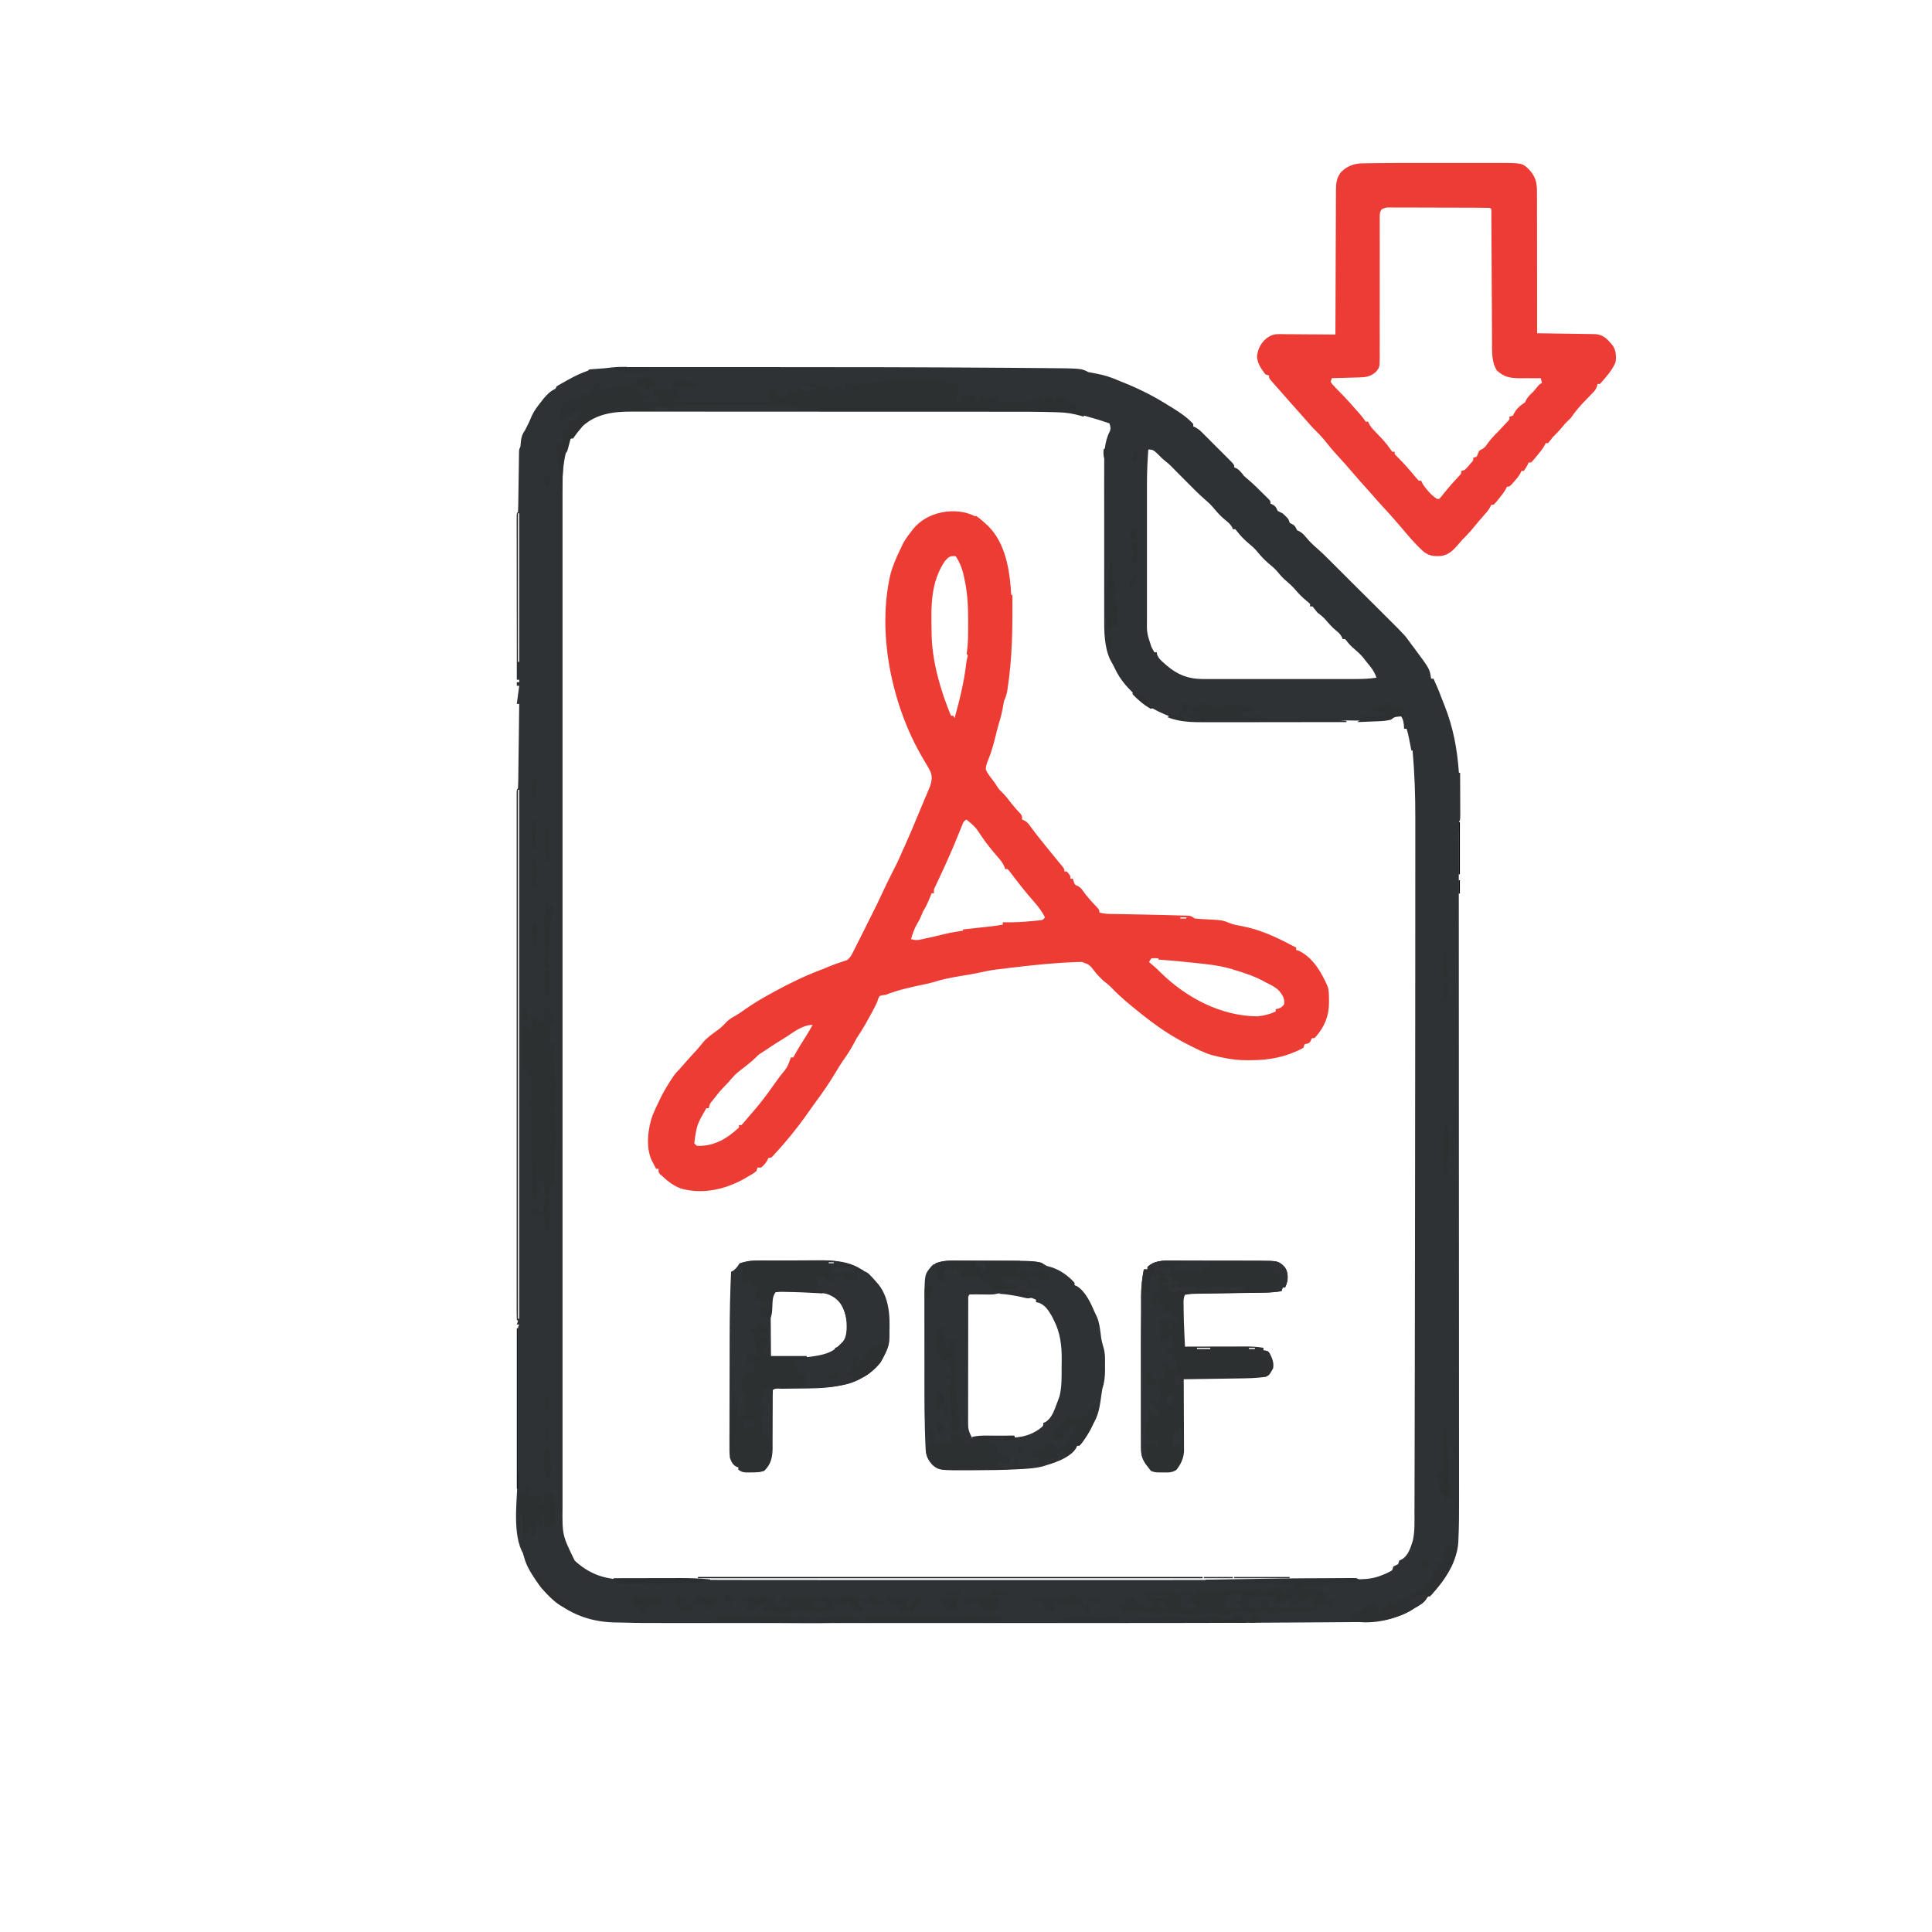 <?xml version="1.0" encoding="UTF-8"?>
<svg version="1.1" viewBox="0 0 1600 1600" width="1280" height="1280" xmlns="http://www.w3.org/2000/svg">
<path transform="translate(519 304)" d="m0 0h2.66c2.93-0.01 5.86-0.01 8.79-0 2.12-0 4.24-0.01 6.35-0.01h17.3 14.7c13.1 0 26.2 0 39.3 0.01h4.08 2.05c6.8 0 13.6 0 20.4 0.01 64.2 0.01 128 0.06 193 0.54 2.14 0.01 4.27 0.03 6.4 0.04 7.93 0.06 15.9 0.12 23.8 0.19 2.3 0.02 4.61 0.04 6.91 0.06 30.8 0.24 30.8 0.24 36.5 3.29 2.37 0.5 4.74 0.96 7.13 1.37 6.37 1.2 12 3.02 17.9 5.63 1.32 0.53 2.65 1.07 3.97 1.6 13.4 5.38 25.8 11.6 38 19.4 1.46 0.88 1.46 0.88 2.95 1.78 6.19 3.79 12.1 7.88 17 13.2v2c0.6 0.27 1.19 0.54 1.8 0.81 2.2 1.19 3.65 2.38 5.41 4.14 0.6 0.59 1.2 1.18 1.82 1.8 0.64 0.64 1.27 1.28 1.93 1.93l2 2c1.39 1.39 2.78 2.78 4.16 4.18 2.13 2.14 4.27 4.27 6.41 6.39 1.35 1.36 2.7 2.71 4.05 4.06 0.64 0.64 1.29 1.28 1.95 1.94 4.47 4.52 4.47 4.52 4.47 6.75 0.58 0.22 1.16 0.45 1.75 0.68 2.85 1.66 4.19 3.74 6.25 6.32 1.11 1 2.24 1.97 3.38 2.93 4.22 3.62 8.18 7.47 12.1 11.4 0.64 0.62 1.27 1.25 1.93 1.89l1.79 1.79c0.54 0.53 1.07 1.06 1.62 1.61 1.16 1.4 1.16 1.4 1.16 3.4 0.93 0.37 0.93 0.37 1.88 0.75 2.53 1.48 2.84 2.68 4.12 5.25 1.33 0.68 2.66 1.35 4 2 4.78 4.33 4.78 4.33 6 8 0.96 0.46 0.96 0.46 1.94 0.93 2.56 1.32 2.8 2.55 4.06 5.07 0.61 0.28 1.21 0.57 1.83 0.86 2.65 1.39 4.01 3.03 5.92 5.32 2.47 2.97 5.04 5.55 7.96 8.05 3.93 3.41 7.65 6.98 11.3 10.7 0.65 0.65 1.31 1.3 1.98 1.97 2.13 2.12 4.26 4.25 6.39 6.38 1.5 1.49 3 2.99 4.49 4.48 3.13 3.12 6.25 6.24 9.37 9.36 3.99 3.99 7.98 7.97 12 11.9 3.09 3.08 6.18 6.16 9.26 9.25 1.47 1.47 2.94 2.93 4.41 4.4 14.5 14.4 14.5 14.4 20.1 22.3 0.72 0.94 1.45 1.89 2.19 2.86 12.7 17.1 12.7 17.1 13.8 25.1h2c2.25 4.92 4.37 9.84 6.23 14.9 0.85 2.3 1.78 4.57 2.71 6.84 7.39 18.5 10.7 36.4 12.1 56.2h1c0.03 5.51 0.05 11 0.06 16.6 0 1.88 0.01 3.76 0.02 5.63 0.01 2.7 0.02 5.39 0.02 8.09 0.01 0.84 0.01 1.69 0.02 2.55 0 5.95 0 5.95-1.12 8.18-0.09 3.1-0.13 6.19-0.12 9.29v2.98c0 3.32 0 6.65 0.01 9.97v7.18c0 5.22 0 10.4 0.01 15.7 0 7.77 0.01 15.5 0.01 23.3 0 13.1 0.01 26.1 0.02 39.2 0.01 17.9 0.02 35.7 0.02 53.6 0 8.32 0 16.6 0.01 25v2.52c0 19.8 0.01 39.7 0.02 59.5v2.63c0.01 14.1 0.02 28.2 0.02 42.3 0.01 13.2 0.02 26.3 0.02 39.5v2.62c0.01 19.8 0.02 39.6 0.03 59.3v2.52c0 8.31 0 16.6 0.01 24.9 0 17.8 0.01 35.7 0.02 53.5 0.01 13 0.01 26 0.02 39 0 7.72 0 15.4 0.01 23.2 0.01 5.78 0.01 11.6 0.01 17.3v6.99c0.02 10.6-0.02 21.1-0.52 31.6-0.03 0.76-0.07 1.53-0.1 2.31-0.34 6.28-1.78 11.4-4.5 17-0.46 1-0.91 2.01-1.38 3.04-2.94 6.21-6.21 11.7-10.6 17-0.92 1.12-0.92 1.12-1.86 2.26-3.52 4.17-3.52 4.17-5.14 5.74h-2c-0.24 0.6-0.48 1.19-0.74 1.81-2.29 3.97-6.43 5.84-10.3 8.19-1.58 1.02-1.58 1.02-3.19 2.06-16.8 9.29-34.7 9.25-53.3 9.35-2.37 0.01-4.74 0.03-7.11 0.05-6.42 0.06-12.8 0.09-19.3 0.13-4.06 0.02-8.12 0.05-12.2 0.08-54.9 0.39-110 0.48-165 0.46h-27.3-2.01-8.08-74.4c-21.9-0.01-43.8-0.01-65.6 0h-74.7-7.97-3.96-27.3c-11.1 0.01-22.1 0.01-33.2 0h-16.8c-38.6 0.02-38.6 0.02-55.9-0.41-1.93-0.04-3.85-0.08-5.78-0.11-21.8-0.65-40.4-8.66-55.7-24.2-3.89-4.24-7.46-8.48-10.4-13.4-0.48-0.74-0.96-1.48-1.46-2.24-3.21-5.05-5.42-9.73-6.9-15.5-0.55-2.22-0.55-2.22-1.65-4.07-8.07-17.6-3.14-46.1-3.12-65.3v-12.7c-0.01-7.05 0-14.1 0-21.2 0.01-8.15 0.01-16.3 0-24.5v-21.1-12.6c-0.01-3.92 0-7.84 0-11.8v-4.32c0-1.95 0-3.91 0.01-5.87v-3.32c0.12-2.57 0.12-2.57 1.12-4.57h-2l1-3-1-1c-0.1-2.34-0.13-4.64-0.12-6.98 0-0.74-0.01-1.48-0.01-2.25 0-2.52 0-5.03 0.01-7.55-0.01-1.81-0.01-3.62-0.01-5.44v-15-16.2c-0.01-10.6-0.01-21.1 0-31.7v-25.7-3.69-7.42c-0.01-23.2 0-46.4 0-69.7 0.01-20 0.01-39.9 0-59.9 0-23.1-0.01-46.3 0-69.4v-7.4-3.67-25.7c-0.01-10.4-0.01-20.9 0-31.3v-16-14.6-5.32c0-2.39 0-4.78 0.01-7.17-0.01-0.7-0.01-1.4-0.01-2.12 0.02-4.74 0.02-4.74 1.13-5.85 0.13-2.18 0.18-4.36 0.21-6.54 0.01-0.69 0.02-1.37 0.03-2.07 0.03-2.27 0.05-4.54 0.08-6.8l0.06-4.71c0.06-4.13 0.11-8.27 0.15-12.4 0.05-4.22 0.11-8.43 0.17-12.6 0.1-8.28 0.2-16.6 0.3-24.8h-2l2-15h-2v-3h2v-2h-2v-11-5.18c-0.02-14.9-0.04-29.8-0.05-44.7 0-7.66-0.01-15.3-0.02-23-0.01-6.68-0.02-13.4-0.02-20 0-3.54-0.01-7.07-0.01-10.6-0.01-3.94-0.01-7.87-0.01-11.8 0-1.18-0.01-2.36-0.01-3.57v-3.23-2.82c0.12-2.1 0.12-2.1 1.12-3.1 0.12-1.62 0.17-3.24 0.19-4.86 0.02-1.03 0.04-2.07 0.05-3.13 0.02-1.13 0.03-2.26 0.04-3.42 0.02-1.14 0.04-2.29 0.06-3.47 0.06-3.69 0.11-7.38 0.16-11.1 0.07-4.84 0.14-9.69 0.22-14.5 0.01-1.12 0.03-2.25 0.04-3.4 0.02-1.04 0.04-2.08 0.05-3.15 0.02-0.91 0.03-1.83 0.04-2.78 0.15-2.2 0.15-2.2 1.15-4.2 0.15-1.44 0.28-2.88 0.38-4.32 0.41-4 1.31-6.34 3.62-9.68 2.01-3.76 3.82-7.54 5.38-11.5 2.01-4.33 4.65-7.79 7.62-11.5 0.7-0.91 1.4-1.82 2.13-2.75 3.03-3.65 5.6-6.19 9.87-8.25l1-2c2.31-1.41 4.63-2.71 7-4 0.87-0.49 1.74-0.99 2.63-1.49 5.36-3.01 10.6-5.47 16.4-7.51l1-1c2.19-0.22 4.37-0.37 6.56-0.5 3.74-0.23 7.41-0.5 11.1-1.01 4.46-0.57 8.86-0.63 13.4-0.62zm-39 49.1c-1.6 2.25-3.11 4.53-4.57 6.88-1.43 2.12-1.43 2.12-3.01 3.61-1.8 1.91-2.3 3.63-3.04 6.13-1.29 4.29-1.29 4.29-2.38 5.38-0.24 2.53-0.42 5.04-0.55 7.58-0.04 0.77-0.09 1.54-0.13 2.33-0.39 7.57-0.46 15.1-0.44 22.7 0 1.49-0.01 2.99-0.01 4.49v12.2c0.01 4.45 0 8.9 0 13.3v23.4 34.7c-0.01 20.7-0.01 41.3 0 62v54.3 3.63 14.6c-0.01 45.7 0 91.4 0 137 0.01 40.6 0.01 81.2 0 122 0 45.6-0.01 91.2 0 137v14.6 3.63 54.2c-0.01 20.6-0.01 41.1 0 61.7v34.5 23c0 4.38 0.01 8.76 0 13.1 0 3.99 0 7.98 0.01 12 0 1.43 0 2.86-0.01 4.29-0.24 24-0.24 24 10.1 45.1 11.2 10.4 24.1 15.5 39.3 15.5 1.32 0.02 2.64 0.03 4 0.05 3.68 0.04 7.35 0.06 11 0.08 3.22 0.01 6.44 0.04 9.65 0.07 11 0.1 22.1 0.15 33.1 0.19 3.04 0.01 6.08 0.02 9.12 0.03 31.5 0.11 63.1 0.12 94.6 0.11h27.7 2.02 8.13c25.2 0.01 50.4 0 75.6 0 22.2-0.01 44.4-0.01 66.5 0h75.5 8.11 2.01 29.6c66 0.06 66 0.06 132-0.41 2.88-0.03 5.76-0.06 8.65-0.08 3.83-0.03 7.67-0.08 11.5-0.14 1.09 0 2.18-0.01 3.29-0.01 6.37-0.13 11.6-1.07 17.5-3.49 0.86-0.35 1.71-0.7 2.6-1.07 0.63-0.3 1.25-0.61 1.9-0.93 0.65-0.31 1.3-0.62 1.97-0.94 1.87-1.07 1.87-1.07 2.53-4.06 1.34-0.67 2.67-1.34 4-2l1-3c0.6-0.27 1.2-0.54 1.81-0.82 5.57-3.02 7.49-9.77 9.34-15.5 1.74-7.56 1.42-15.3 1.4-23l0.03-5.88c0.03-5.41 0.03-10.8 0.03-16.2 0-5.93 0.03-11.8 0.05-17.8 0.04-11.1 0.06-22.2 0.07-33.3 0.02-10.4 0.03-20.8 0.06-31.2 0.01-1.41 0.01-2.82 0.01-4.23 0.01-2.13 0.01-4.27 0.02-6.4 0.09-34.9 0.13-69.8 0.16-105 0.02-14.1 0.03-28.2 0.05-42.3 0.01-1.99 0.01-3.98 0.01-5.97v-3.01c0.07-47.5 0.11-95 0.14-143 0-11.3 0.01-22.6 0.02-33.9v-3.08c0.01-2.05 0.01-4.1 0.01-6.14 0.02-18.7 0.02-37.4 0.02-56.2 0-9.12 0-18.2 0.01-27.4 0.01-7.64 0.02-15.3 0.01-22.9v-11.6c0.04-18.8-0.61-37.3-2.25-56h-1c-0.2-1.05-0.41-2.1-0.62-3.18-0.27-1.38-0.54-2.76-0.82-4.14-0.13-0.69-0.26-1.38-0.4-2.09-0.59-2.94-1.21-5.75-2.16-8.59h-2c-0.15-1.86-0.15-1.86-0.31-3.75-0.43-3.53-1.17-5.62-3.69-8.25-1.05 0.47-2.1 0.95-3.19 1.43-11.3 5.11-26.4 3.72-38.5 3.7h-4.2c-3.76 0.01-7.52 0-11.3 0h-11.9-19.9c-7.65-0.01-15.3-0.01-22.9 0h-19.8-11.8c-3.69 0.01-7.38 0-11.1 0h-5.94c-21.7-0.05-21.7-0.05-31.5-4.13-1.04-0.44-2.09-0.87-3.16-1.32-6.61-2.9-12.4-5.97-17.8-10.7-0.8-0.68-1.6-1.36-2.42-2.07-8.62-7.53-15.4-14.6-20.3-25.1-1.06-2.29-2.22-4.4-3.5-6.57-5.3-10.8-5.25-24.3-5.2-36.1 0-1.51-0.01-3.02-0.01-4.53-0.02-4.04-0.01-8.09 0-12.1 0.01-4.26 0-8.53 0-12.8-0.01-7.15 0-14.3 0.01-21.4 0.02-8.24 0.01-16.5 0-24.7-0.02-7.11-0.02-14.2-0.01-21.3 0-4.24 0-8.47-0.01-12.7-0.01-3.97 0-7.95 0.02-11.9 0-1.45 0-2.9-0.01-4.34-0.03-9.29 0.14-18.9 4.53-27.4 1.21-2.55 0.61-4.19-0.13-6.84-7.77-2.73-15.6-5.03-23.6-7.07-3.45-0.93-3.45-0.93-6.06-1.95-4.39-1.27-8.53-1.45-13.1-1.6-1-0.04-1.99-0.07-3.02-0.11-14.2-0.48-28.4-0.42-42.6-0.42-4.3 0-8.59 0-12.9-0.01-8.38-0.01-16.8-0.01-25.1-0.01-6.81 0-13.6 0-20.4-0.01-19.4 0-38.7-0.01-58-0.01h-3.15-3.15c-16.9 0-33.8-0.01-50.7-0.02-17.4-0.02-34.8-0.02-52.2-0.02-9.75 0-19.5 0-29.2-0.02-8.29 0-16.6-0.01-24.9 0h-12.7c-3.87-0.01-7.74-0.01-11.6 0-1.4 0-2.79 0-4.19-0.01-15.2-0.06-31 2.14-42.4 13.3zm-47 8 1 3zm518 11c-0.74 9.64-1.14 19.2-1.13 28.9v3.92c-0.01 3.5-0.01 7 0 10.5v11.1c-0.01 6.18 0 12.4 0 18.6 0.01 7.12 0.01 14.2 0 21.4v18.4 11c-0.01 4.07 0 8.15 0 12.2v3.63c-0.18 12.4-0.18 12.4 3.69 24 0.46 0.85 0.91 1.69 1.38 2.57 0.35 0.61 0.7 1.23 1.06 1.87h2c0.06 0.55 0.13 1.11 0.19 1.68 1.15 3.29 3.26 5.08 5.81 7.32 1.09 0.97 1.09 0.97 2.21 1.95 9.07 7.7 17.9 11.2 29.8 11.2 1.19 0.01 2.38 0.01 3.61 0.01h3.92 4.16c3.76 0.01 7.51 0 11.3 0h11.8 19.8c7.64-0.01 15.3-0.01 22.9 0h19.7 11.8c3.69 0.01 7.37 0 11.1 0h5.96c6.08-0.01 11.9-0.19 17.9-1.13-1.31-3.67-2.88-6.41-5.31-9.44-0.63-0.78-1.25-1.56-1.9-2.36-0.88-1.09-0.88-1.09-1.79-2.2-1.2-1.55-1.2-1.55-2.44-3.13-2.7-3.03-5.6-5.57-8.69-8.19-2.24-2.02-4.01-4.32-5.87-6.68h-2c-0.39-0.91-0.39-0.91-0.8-1.83-1.26-2.28-2.35-3.34-4.39-4.92-3.47-2.85-6.28-6.02-9.18-9.44-2-2.23-4.27-3.97-6.63-5.81-0.72-0.91-1.44-1.82-2.19-2.75-0.59-0.75-1.19-1.49-1.81-2.25h-2v-2c-1.55-1.54-1.55-1.54-3.56-3.13-2.91-2.46-5.48-4.96-7.94-7.87-2.93-3.47-6.13-6.35-9.59-9.28-2.39-2.16-4.36-4.55-6.41-7.03-2.08-2.35-4.43-4.29-6.84-6.29-3.36-2.84-6.27-5.92-9.03-9.34-2.37-2.91-5.05-5.23-7.93-7.63-3.32-2.81-6.21-5.81-8.89-9.25-0.59-0.72-1.19-1.44-1.81-2.18h-2c-0.2-0.56-0.41-1.12-0.62-1.69-1.55-2.6-3.45-4.16-5.8-6.04-3.53-2.86-6.5-6.16-9.39-9.65-2.09-2.47-4.24-4.61-6.72-6.69-5.31-4.59-10.2-9.57-15.2-14.6-0.92-0.93-1.84-1.85-2.79-2.81-1.72-1.73-3.44-3.45-5.15-5.18-0.78-0.79-1.56-1.57-2.37-2.38-0.87-0.89-1.74-1.77-2.64-2.68-2.31-2.35-2.31-2.35-4.86-4.32-2.7-2.17-5.05-4.56-7.5-7-3.04-2.66-3.04-2.66-7-3zm-522 53v123h1v-123h-1zm0 130 1 3zm0 4 1 3zm0 21 1 2zm0 74v438h1v-438h-1z" fill="#2F3235"/>
<path transform="translate(808 427)" d="m0 0c2.71 1.84 5.09 3.84 7.52 6.04 1.25 1.13 1.25 1.13 2.53 2.28 14.9 14.6 18.3 37.4 19.4 57.4h1c0.13 26.1 0 51.4-3.97 77.3-0.15 0.99-0.3 1.97-0.45 2.98-0.59 2.76-1.49 5.15-2.58 7.75-0.36 1.72-0.67 3.45-0.94 5.19-0.76 4.45-1.85 8.64-3.21 12.9-1.07 3.61-1.96 7.27-2.85 10.9-1.6 6.5-3.32 12.9-5.89 19.1-1.15 2.82-2.1 5.29-2.18 8.36 1.38 3.24 3.34 5.76 5.52 8.51 1.55 1.99 1.55 1.99 3.61 5.18 1.84 2.85 1.84 2.85 4.25 5.12 2.93 2.93 5.34 6.05 7.84 9.34 2.37 3.02 4.94 5.82 7.56 8.62 1.29 1.73 1.29 1.73 1.29 4.73 0.61 0.26 1.21 0.53 1.84 0.8 2.31 1.28 3.18 2.24 4.66 4.39 2.98 4.14 6.11 8.14 9.31 12.1 0.52 0.65 1.04 1.3 1.57 1.96 3.87 4.81 7.76 9.6 11.7 14.4 0.64 0.78 1.28 1.56 1.94 2.37 0.74 0.88 1.48 1.77 2.25 2.68 1.75 2.32 1.75 2.32 1.75 4.32h2c3 3.46 3 3.46 3 6h2c0.24 0.78 0.49 1.57 0.75 2.37 0.97 2.73 0.97 2.73 3.16 3.58 2.4 1.21 3.22 2.28 4.71 4.49 3.41 4.78 7.37 8.97 11.4 13.2 1.98 2.32 1.98 2.32 1.98 4.32 2.81 0.79 5.34 1.14 8.26 1.19 1.26 0.02 1.26 0.02 2.54 0.05 0.9 0.01 1.81 0.03 2.74 0.04 0.94 0.02 1.89 0.04 2.86 0.05 2.03 0.04 4.05 0.08 6.08 0.11 5.23 0.09 10.5 0.2 15.7 0.31 1.03 0.02 2.05 0.04 3.11 0.07 8.13 0.16 16.3 0.35 24.4 0.62 1.04 0.02 2.08 0.05 3.14 0.08 1.39 0.05 1.39 0.05 2.81 0.1 0.78 0.02 1.57 0.05 2.37 0.07 2 0.31 2 0.31 5 2.31 2.3 0.25 4.62 0.4 6.93 0.5 16 0.82 16 0.82 22.5 3.49 3.09 1.2 6.07 1.7 9.34 2.26 14.8 2.78 28 8.77 41.2 15.8 1.33 0.67 2.66 1.34 4 2v2c0.68 0.2 1.36 0.41 2.06 0.62 11.8 5.51 18.9 18 23.9 29.4 1.25 3.75 1.18 7.27 1.18 11.2 0.02 0.73 0.03 1.46 0.04 2.21 0.03 11.1-3.66 20-10.9 28.4-1.36 1.25-1.36 1.25-3.36 1.25-0.25 0.64-0.5 1.28-0.75 1.94-1.25 2.06-1.25 2.06-3.32 2.62-0.63 0.14-1.27 0.29-1.93 0.44l-1 3c-13.9 7.42-27.7 10.2-43.2 10.2-1.07 0.01-2.14 0.02-3.24 0.03-7.06 0.02-13.6-0.7-20.5-2.22-1.14-0.25-2.28-0.49-3.46-0.75-1.38-0.34-1.38-0.34-2.79-0.69-1.4-0.34-1.4-0.34-2.83-0.68-6.23-1.88-12-4.84-17.8-7.76-0.7-0.35-1.4-0.7-2.13-1.07-13.8-6.99-25.9-15.3-38-25-1.06-0.85-1.06-0.85-2.13-1.71-7.97-6.4-15.8-12.8-22.8-20.2-2.23-2.23-4.6-4.14-7.08-6.08-2.52-2.4-4.81-4.75-6.94-7.5-4.22-5.47-4.22-5.47-10.4-7.74-0.87 0.02-1.74 0.04-2.64 0.06-0.98 0.02-1.96 0.04-2.97 0.06-17.7 0.68-35.2 2.49-52.8 4.62-1.34 0.16-1.34 0.16-2.71 0.32l-7.74 0.96c-0.76 0.09-1.52 0.18-2.31 0.28-4.55 0.58-8.98 1.43-13.4 2.46-2.9 0.66-5.82 1.16-8.76 1.66-1.18 0.21-2.37 0.41-3.6 0.62-2.45 0.42-4.9 0.84-7.35 1.25-6.23 1.09-12.2 2.36-18.2 4.28-2.89 0.9-5.8 1.51-8.77 2.11-10.7 2.22-21.2 4.54-31.4 8.56-0.95 0.12-1.9 0.25-2.88 0.37-0.7 0.21-1.4 0.42-2.12 0.63-1.18 2.15-1.18 2.15-2 5-2.55 5.52-5.52 10.8-8.5 16.1-0.38 0.68-0.76 1.36-1.15 2.05-2.29 4.07-4.76 7.95-7.35 11.8-0.96 1.74-1.9 3.49-2.82 5.25-2.52 4.69-5.36 8.97-8.46 13.3-2.25 3.21-4.22 6.54-6.21 9.91-5.16 8.69-10.9 16.9-16.9 25-2.2 2.98-4.35 5.98-6.46 9.03-8.24 11.8-17.4 23-27.2 33.6-0.54 0.59-1.08 1.17-1.64 1.78-1.36 1.22-1.36 1.22-3.36 1.22-0.37 0.86-0.37 0.86-0.75 1.75-1.45 2.6-2.99 4.33-5.25 6.25h-3l-1 3c-2.34 1.92-5.01 3.35-7.63 4.87-1.14 0.67-1.14 0.67-2.3 1.35-15.7 8.89-34.3 13.1-52.1 8.28-6.36-2.25-11.1-5.92-16-10.5-0.59-0.52-1.17-1.03-1.78-1.56-1.22-1.44-1.22-1.44-1.22-4.44h-2c-0.82-1.56-1.63-3.12-2.44-4.69-0.45-0.87-0.91-1.74-1.37-2.64-4.78-10.7-3.01-25.9 0.81-36.7 1.51-3.76 3.2-7.38 5-11 0.37-0.8 0.73-1.6 1.11-2.42 2.48-5.24 5.39-10.1 8.51-15 0.58-0.91 0.58-0.91 1.17-1.83 1.86-2.86 3.7-5.41 6.21-7.73 1.03-1.16 2.05-2.33 3.06-3.5 3.8-4.37 7.69-8.64 11.6-12.9 1.83-2.03 3.53-4.09 5.21-6.23 3.51-4.18 8.02-7.19 12.4-10.4 2.85-2.12 5.09-4.33 7.46-6.95 2.24-2.06 4.53-3.42 7.2-4.87 2.43-1.41 4.69-3 6.98-4.63 7.1-5.03 14.4-9.4 22.1-13.6 0.9-0.5 1.8-1 2.73-1.51 12.8-7.01 25.8-13.3 39.4-18.4 2.24-0.85 4.43-1.74 6.62-2.72 3.33-1.41 6.68-2.54 10.1-3.63 1.05-0.37 1.05-0.37 2.12-0.74 0.99-0.31 0.99-0.31 2-0.62 3.21-2.22 4.55-5.6 6.25-9.01 0.58-1.13 0.58-1.13 1.17-2.28 1.2-2.36 2.39-4.72 3.58-7.09 0.74-1.47 1.48-2.94 2.22-4.4 1.63-3.24 3.25-6.49 4.85-9.74 0.99-1.99 1.98-3.97 2.97-5.95 0.33-0.67 0.67-1.34 1.01-2.02 0.82-1.64 1.65-3.28 2.48-4.92 1.71-3.47 3.34-6.96 4.97-10.5 2.1-4.54 4.24-9.04 6.5-13.5 1.16-2.31 2.33-4.63 3.5-6.94 0.88-1.75 0.88-1.75 1.78-3.53 1.69-3.47 3.21-6.98 4.72-10.5 0.72-1.59 1.45-3.17 2.18-4.75 3.48-7.61 6.68-15.3 9.9-23.1 0.78-1.85 1.55-3.7 2.33-5.56 0.79-1.88 1.58-3.77 2.36-5.66 0.94-2.27 1.89-4.53 2.86-6.79l1.68-3.99c0.51-1.21 1.02-2.41 1.55-3.65 1.46-4.56 2.16-8.11 0.25-12.6-1.21-2.33-2.51-4.58-3.86-6.83-0.9-1.53-1.79-3.06-2.67-4.59-0.44-0.75-0.88-1.49-1.32-2.26-24.4-42.9-36.5-102-25-150 2.1-7.57 5.31-14.7 8.76-21.7 0.7-1.53 0.7-1.53 1.42-3.08 1.96-3.63 4.29-6.8 6.83-10 0.68-0.91 0.68-0.91 1.37-1.84 11.5-14.8 35.5-19.3 51.9-10.7zm-25.5 37.7c-12.1 17.8-11.4 38.4-11 59 0.01 0.74 0.02 1.49 0.04 2.25 0.52 22.6 7.44 45.9 16 66.8h2c0.49 0.99 0.49 0.99 1 2 4.11-14.8 7.82-29.6 9.6-45 0.4-3.04 0.4-3.04 1.01-5.39 0.13-0.55 0.26-1.09 0.39-1.65l-1-1c0.24-2 0.48-3.99 0.72-5.98 0.6-6.61 0.52-13.3 0.53-19.9v-2.36c0-11.8-0.59-23.2-3.25-34.8-0.24-1.1-0.48-2.2-0.73-3.33-1.33-5.49-3.22-9.93-6.27-14.7-4.66-0.52-5.97 0.56-9 4zm-47 31 1 2zm56 94 1 2zm-18 53 1 2zm27 36c-2.75 1.37-2.93 2.81-4.07 5.64-0.4 0.98-0.8 1.96-1.21 2.96-0.42 1.06-0.85 2.12-1.29 3.21-3.27 8.02-6.61 16-10.2 23.9-0.56 1.22-0.56 1.22-1.12 2.46-1.65 3.64-3.32 7.26-5.03 10.9-0.55 1.17-1.1 2.34-1.67 3.54-0.47 0.99-0.95 1.98-1.44 3-1.18 2.46-1.18 2.46-0.99 5.44h-2c-0.26 0.66-0.51 1.33-0.77 2.01-1.79 4.59-3.63 8.8-6.23 13-0.48 1.11-0.95 2.23-1.44 3.37-1.56 3.63-1.56 3.63-3.56 7-2.36 3.98-3.68 8.22-5 12.6 3.07 0.96 5.13 0.98 8.26 0.29 0.81-0.17 1.62-0.35 2.45-0.53 1.26-0.28 1.26-0.28 2.54-0.57 0.82-0.18 1.64-0.36 2.49-0.55 3.83-0.84 7.65-1.73 11.5-2.71 3.43-0.84 6.81-1.5 10.3-2.06 1.04-0.16 2.08-0.33 3.15-0.5 0.78-0.13 1.55-0.25 2.35-0.37v-1c0.78-0.09 1.57-0.17 2.38-0.26 3.58-0.39 7.16-0.79 10.7-1.18 1.24-0.13 2.48-0.27 3.75-0.41 1.2-0.13 2.4-0.26 3.63-0.4 1.1-0.12 2.2-0.24 3.34-0.36 3.07-0.38 6.11-0.86 9.16-1.39v-2c0.7 0.02 1.41 0.04 2.14 0.07 7.24 0.13 14.3-0.26 21.5-0.95 0.89-0.08 1.78-0.15 2.69-0.23 1.24-0.13 1.24-0.13 2.51-0.26 1.12-0.11 1.12-0.11 2.26-0.22 2.09-0.29 2.09-0.29 3.86-2.41-2.53-4.85-5.35-8.71-9-12.8-7.23-8.11-13.9-16.8-20.4-25.4-0.52-0.59-1.04-1.18-1.58-1.79h-2c-0.23-0.7-0.45-1.4-0.68-2.12-1.62-3.52-3.9-6.14-6.45-9.01-4.24-4.88-8.14-9.88-11.9-15.2-5.53-8.42-5.53-8.42-13-14.7zm177 81v1h5v-1h-5zm-24 34c-0.99 1.48-0.99 1.48-2 3 0.44 0.37 0.89 0.75 1.35 1.13 0.61 0.52 1.21 1.03 1.83 1.56 0.89 0.74 0.89 0.74 1.8 1.51 1.51 1.34 2.96 2.76 4.38 4.2 21.5 21.2 50.2 36.4 80.6 36.6 5.26-0.56 10.2-1.76 15-4v-2c0.89-0.16 0.89-0.16 1.81-0.31 2.58-0.81 3.62-1.49 5.19-3.69 0.49-5-1.07-7.29-4.11-11.1-3.18-3.23-6.84-4.99-10.9-6.92-0.72-0.4-1.43-0.8-2.17-1.21-5.37-2.92-10.9-4.98-16.7-6.92-0.72-0.24-1.44-0.48-2.18-0.73-2.3-0.75-4.62-1.46-6.94-2.14-0.87-0.26-1.73-0.51-2.62-0.77-9-2.46-18.1-3.4-27.3-4.36-1.57-0.17-3.14-0.34-4.71-0.51-8.77-0.95-17.6-1.75-26.4-2.36v-1c-2.92-0.25-2.92-0.25-6 0zm-303 65.4c-1.68 1.09-3.37 2.15-5.09 3.18-3.15 1.89-6.19 3.93-9.24 5.99-1.83 1.22-3.67 2.42-5.53 3.6-2.66 1.74-2.66 1.74-4.54 3.75-2.25 2.23-4.6 4.17-7.08 6.13-0.83 0.66-1.67 1.32-2.53 2-1.7 1.34-3.41 2.68-5.13 4-2.23 1.86-4.04 3.72-5.9 5.94-1.89 2.24-3.79 4.34-5.89 6.39-2.9 2.96-5.41 6.07-7.93 9.36-0.45 0.58-0.9 1.16-1.37 1.76-2.51 2.93-2.51 2.93-3.31 6.55h-2c-7.91 13.8-7.91 13.8-10 29 1.76 2.16 1.76 2.16 3.92 2.26 13.2-0.09 23.6-6.31 33.1-15.3v-2h2c1.43-1.34 1.43-1.34 2.93-3.19 0.63-0.73 1.25-1.47 1.89-2.22 0.72-0.86 1.44-1.71 2.18-2.59 0.84-0.97 1.68-1.94 2.55-2.94 6.23-7.17 11.9-14.6 17.3-22.4 1.78-2.54 3.63-5.03 5.47-7.53 5.82-7.02 5.82-7.02 8.69-15.1h2c0.28-0.52 0.56-1.05 0.84-1.58 2.96-5.43 6.17-10.6 9.51-15.8 1.99-3.15 3.84-6.35 5.65-9.6-8.32 0-15.7 5.92-22.5 10.4zm-110 66.6 1 2z" fill="#ED3C34"/>
<path transform="translate(1148 135)" d="m0 0c6.39-0.07 12.8-0.07 19.2-0.06h7.02 14.6c6.21 0.01 12.4 0 18.6 0h14.4 6.86c3.2-0.01 6.39 0 9.59 0h2.81c19.8 0.06 19.8 0.06 25.6 5.85 5.72 6.48 6.28 11.6 6.17 20 0.01 1.25 0.02 2.5 0.03 3.79 0.02 3.4 0.01 6.8-0.01 10.2-0.01 3.57 0.01 7.13 0.03 10.7 0.03 6.74 0.03 13.5 0.01 20.2-0.02 7.67 0 15.4 0.03 23 0.05 15.8 0.05 31.6 0.02 47.3 0.94 0.01 0.94 0.01 1.9 0.03 6.54 0.08 13.1 0.18 19.6 0.29 2.43 0.04 4.87 0.07 7.31 0.1 3.51 0.05 7.02 0.11 10.5 0.17 1.09 0.01 2.18 0.02 3.3 0.03 1.02 0.02 2.04 0.04 3.09 0.06 0.9 0.02 1.79 0.03 2.71 0.04 5.37 0.59 8.3 2.65 11.8 6.66 0.69 0.77 1.37 1.54 2.08 2.33 3.07 4.2 3.43 9.19 2.67 14.3-2 4.77-4.75 8.48-8.06 12.4-0.45 0.54-0.9 1.09-1.36 1.65-1.14 1.37-2.36 2.68-3.58 3.97h-2c-0.14 0.87-0.14 0.87-0.29 1.76-0.87 2.75-2.11 4.05-4.13 6.11-0.7 0.72-1.39 1.44-2.11 2.19-1.1 1.11-1.1 1.11-2.22 2.26-4.89 5-9.29 9.91-13.2 15.7-1.65 1.69-3.31 3.36-5 5-0.82 0.99-1.65 1.98-2.5 3-2.37 2.84-4.89 5.39-7.5 8-0.72 0.93-1.44 1.86-2.19 2.82-0.59 0.72-1.19 1.44-1.81 2.18h-2c-0.34 0.8-0.34 0.8-0.69 1.61-1.74 3.18-3.99 5.87-6.31 8.64-0.45 0.56-0.9 1.11-1.37 1.68-1.16 1.4-2.39 2.74-3.63 4.07h-2c-0.29 0.6-0.58 1.2-0.87 1.82-1.13 2.18-1.13 2.18-3.13 5.18h-2c-0.37 0.85-0.37 0.85-0.75 1.71-1.46 2.68-3.22 4.76-5.25 7.04-0.7 0.8-1.4 1.6-2.12 2.42-1.88 1.83-1.88 1.83-3.88 1.83-0.24 0.54-0.47 1.09-0.72 1.64-1.62 3-3.63 5.47-5.78 8.11-0.79 0.99-1.59 1.97-2.41 2.99-0.69 0.74-1.38 1.49-2.09 2.26h-2c-0.27 0.59-0.54 1.18-0.81 1.78-1.2 2.25-2.48 3.85-4.19 5.72-3.99 4.45-7.78 9.05-11.6 13.7-2.36 2.75-4.85 5.28-7.43 7.83-1.18 1.35-2.35 2.7-3.5 4.07-4.12 4.74-7.63 8.36-14.1 9.31-5.99 0.37-9.8 0-14.6-3.75-4.98-4.54-9.45-9.5-13.8-14.6-0.95-1.11-1.89-2.22-2.84-3.33-1.53-1.78-3.05-3.56-4.57-5.34-3.83-4.49-7.78-8.87-11.8-13.2-3.09-3.33-6.1-6.72-9.08-10.2-1.94-2.22-3.92-4.41-5.91-6.59-3.63-4.03-7.17-8.12-10.7-12.2-3.85-4.53-7.77-8.96-11.8-13.3-4.29-4.64-8.29-9.44-12.2-14.4-2.32-2.77-4.79-5.28-7.39-7.79-2.39-2.39-4.58-4.94-6.79-7.5-2.1-2.42-4.23-4.79-6.38-7.17-3.16-3.5-6.3-7.02-9.39-10.6-1.8-2.07-3.62-4.12-5.43-6.18-1.21-1.37-2.41-2.74-3.62-4.11-0.89-1-0.89-1-1.79-2.02-0.55-0.63-1.1-1.26-1.67-1.91-0.5-0.57-1-1.14-1.52-1.72-1.08-1.48-1.08-1.48-1.08-3.48-0.99-0.33-1.98-0.66-3-1-3.46-4.54-7.07-9.5-6.95-15.4 0.93-6.2 3.17-10.5 7.95-14.6 3.6-2.48 5.97-3.37 10.3-3.34h3.16c1.11 0.02 2.22 0.03 3.36 0.05 1.72 0.01 1.72 0.01 3.48 0.01 3.66 0.02 7.32 0.06 11 0.1 2.49 0.01 4.97 0.02 7.45 0.04 6.08 0.03 12.2 0.08 18.2 0.14 0-0.65 0-1.3 0.01-1.98 0.03-15.9 0.09-31.8 0.17-47.7 0.04-7.7 0.08-15.4 0.09-23.1 0.01-6.71 0.04-13.4 0.09-20.1 0.02-3.55 0.03-7.1 0.03-10.6 0-3.97 0.03-7.94 0.06-11.9 0-1.76 0-1.76-0.01-3.55 0.08-6.55 0.35-10.8 4.56-16 5.95-5.34 11.1-6.89 19-6.86 0.95-0.02 1.9-0.04 2.88-0.06 5.04-0.09 10.1-0.09 15.1-0.15zm-3.72 38.3c-1.75 2.44-1.66 4.03-1.65 7.02-0.01 1.08-0.02 2.16-0.02 3.28 0.01 1.18 0.02 2.37 0.03 3.59 0 1.25-0.01 2.5-0.01 3.78 0 2.72 0 5.44 0.01 8.16 0.02 4.3 0.01 8.6 0 12.9-0.03 11.5-0.03 22.9-0.01 34.4 0.01 7.52 0.01 15-0.02 22.6-0.02 4.27-0.01 8.54 0.01 12.8 0.02 3.28 0 6.57-0.02 9.86 0.02 1.77 0.02 1.77 0.04 3.57-0.09 8.92-0.09 8.92-3.04 12.6-4.64 4.09-8.35 4.56-14.4 4.72-1.29 0.04-2.59 0.07-3.92 0.11-1.35 0.04-2.71 0.07-4.06 0.1-1.38 0.04-2.75 0.08-4.12 0.12-3.36 0.09-6.71 0.17-10.1 0.25l-1 3c1.03 1.74 1.03 1.74 2.63 3.38 0.56 0.62 1.12 1.24 1.7 1.88 1.31 1.37 2.64 2.72 3.98 4.06 4.07 4.07 7.87 8.38 11.7 12.7 0.68 0.77 1.36 1.53 2.07 2.32 2.5 2.83 4.83 5.53 6.93 8.68h2c0.27 0.6 0.54 1.19 0.82 1.8 1.16 2.17 2.34 3.65 4.04 5.41 0.56 0.59 1.12 1.17 1.69 1.78 0.87 0.9 0.87 0.9 1.76 1.83 3.43 3.56 6.68 7.04 9.48 11.1 0.73 1.01 1.46 2.02 2.21 3.05h2v2c1.09 1.13 2.19 2.24 3.31 3.32 5.01 4.98 9.62 10.4 14.1 15.8 0.84 0.95 1.69 1.9 2.56 2.87h2c0.26 0.58 0.52 1.16 0.79 1.75 1.3 2.42 2.77 4.26 4.59 6.32 0.87 1 0.87 1 1.77 2.03 1.84 1.89 3.65 3.45 5.85 4.9h2c1.42-1.57 2.76-3.21 4.06-4.87 3.91-4.91 8-9.55 12.3-14.1 1.86-1.82 1.86-1.82 1.65-4 0.99-0.33 1.98-0.66 3-1 1.89-1.78 1.89-1.78 3.69-3.93 0.62-0.71 1.24-1.43 1.88-2.16 1.63-1.78 1.63-1.78 1.43-3.91 0.99-0.33 1.98-0.66 3-1 0.46-1.2 0.46-1.2 0.94-2.43 1.06-2.57 1.06-2.57 2.94-3.49 2.52-1.28 3.47-2.58 5.06-4.89 2.39-3.44 5.07-6.25 8.06-9.19 1.78-1.88 3.56-3.78 5.31-5.68 0.89-0.96 1.77-1.91 2.68-2.89 2.22-2.16 2.22-2.16 2.01-4.43 0.99-0.33 1.98-0.66 3-1 0.43-0.86 0.43-0.86 0.88-1.75 2.04-4.09 5.37-6.74 9.12-9.25 0.29-0.6 0.58-1.19 0.88-1.81 1.52-2.97 3.73-4.86 6.12-7.19 0.91-1.07 1.8-2.15 2.69-3.25 2.31-2.75 2.31-2.75 4.31-3.75l-1-4c-0.83 0.01-1.66 0.03-2.52 0.04-3.13 0.02-6.25 0.01-9.38-0.02-2-0.02-4 0.01-6 0.04-7.87-0.12-12.6-1.04-18.5-6.46-4.43-7.03-3.94-15.8-3.94-23.8-0.01-1.19-0.02-2.38-0.03-3.61-0.02-3.23-0.03-6.47-0.04-9.7-0.01-3.39-0.04-6.79-0.06-10.2-0.04-6.41-0.07-12.8-0.1-19.2-0.05-11.5-0.12-23-0.19-34.5-0.02-3.37-0.04-6.75-0.05-10.1-0.01-3.75-0.03-7.51-0.06-11.3v-3.4c-0.01-1.52-0.01-1.52-0.02-3.08-0.01-0.88-0.01-1.77-0.02-2.68 0.09-2.01 0.09-2.01-1.13-3.01-2.72-0.11-5.42-0.15-8.14-0.16-1.28-0.01-1.28-0.01-2.59-0.01-2.84-0.02-5.67-0.02-8.51-0.03-1.97-0.01-3.93-0.01-5.89-0.02-4.13-0.01-8.25-0.01-12.4-0.02-5.29 0-10.6-0.03-15.9-0.06-4.06-0.01-8.12-0.02-12.2-0.02-1.95 0-3.9-0.01-5.86-0.02-2.72-0.02-5.45-0.02-8.18-0.01-0.81-0.01-1.62-0.02-2.45-0.03-4.06-0.05-4.06-0.05-7.66 1.58zm-37.3 93.8 1 2z" fill="#ED3C35"/>
<path transform="translate(796 1044)" d="m0 0h4.07c2.84-0 5.67 0.01 8.51 0.03 3.58 0.02 7.16 0.02 10.7 0.01 40.1-0.05 40.1-0.05 47.6 4.32 1.37 0.42 2.75 0.81 4.13 1.19 7.28 2.36 13.8 7.14 18.9 12.8v2c0.58 0.23 1.16 0.46 1.76 0.69 7.41 4.33 11.9 14.7 15.2 22.3 0.51 1.06 1.02 2.11 1.54 3.2 1.84 4.32 2.41 8.74 3.03 13.4 0.78 6.25 0.78 6.25 2.51 12.3 1.46 4.98 1.21 9.93 1.17 15.1 0.01 1.06 0.02 2.12 0.03 3.21-0.02 5.7-0.52 10.4-2.28 15.8-0.54 3.12-0.94 6.25-1.37 9.38-1.01 6.78-2.2 12.6-5.63 18.6-0.45 0.89-0.91 1.78-1.38 2.69-2.98 5.73-6.14 11.6-10.6 16.3h-2c-0.24 0.6-0.49 1.2-0.74 1.82-4.87 8.47-18.9 12.6-27.7 15.3-5.78 1.45-11.5 1.85-17.4 2.15-1.3 0.08-2.61 0.15-3.95 0.23-11.4 0.6-22.9 0.73-34.3 0.77-0.84 0.01-1.69 0.01-2.55 0.02-27.3 0.13-27.3 0.13-32.8-4.18-3.78-4.08-5.6-7.66-5.87-13.2-0.06-1.26-0.06-1.26-0.12-2.55-0.04-0.92-0.08-1.84-0.12-2.79-0.06-1.46-0.06-1.46-0.13-2.95-0.48-12.2-0.48-24.4-0.49-36.7 0-2.54 0-5.08-0.01-7.62v-15.8c0-6.07-0.01-12.1-0.03-18.2-0.01-5.9-0.02-11.8-0.02-17.7 0-2.49 0-4.97-0.01-7.46-0.01-3.47-0.01-6.94 0-10.4-0.01-1-0.01-2.01-0.02-3.05 0.09-19.6 0.09-19.6 5.68-26.3 6.71-5.6 16.4-4.74 24.6-4.68zm4.97 29.4c-0.3 2.02-0.3 2.02-0.25 4.37-0.01 0.92-0.01 1.84-0.02 2.79 0.01 1.01 0.01 2.02 0.01 3.06 0 1.06 0 2.12-0.01 3.21-0.01 3.53 0 7.06 0.01 10.6 0 2.44-0.01 4.89-0.01 7.33 0 5.14 0 10.3 0.01 15.4 0.01 6.58 0.01 13.2-0.01 19.7 0 5.05 0 10.1 0.01 15.2 0 2.42-0.01 4.85-0.01 7.27-0.01 3.4 0 6.8 0.01 10.2 0 1 0 2-0.01 3.03 0.03 5.32 0.36 9.85 2.27 14.8 1.96 1.24 1.96 1.24 4.15 0.56 3.54-0.69 6.95-0.59 10.5-0.48 1.52 0.03 3.04 0.05 4.56 0.08 2.36 0.04 4.73 0.09 7.09 0.17 11.9 0.35 22.6-0.33 32.5-8.01 2.41-2.03 2.41-2.03 2.18-4.32 0.87-0.31 0.87-0.31 1.75-0.62 5.33-3.26 7.38-9.63 9.44-15.2 0.26-0.67 0.52-1.34 0.79-2.03 0.25-0.67 0.5-1.34 0.75-2.03 0.22-0.59 0.44-1.18 0.67-1.78 2.08-7.91 1.82-16.2 1.84-24.3 0.01-2.17 0.04-4.35 0.08-6.52 0.09-11.6-1.24-22.5-6.69-32.9-0.57-1.12-1.13-2.23-1.71-3.38-2.75-4.58-5.15-8.45-10.2-10.6-0.89-0.21-1.77-0.41-2.69-0.63v-2c-12.6-5.78-26.8-5.19-40.4-5.25-0.71 0-1.41-0.01-2.14-0.01-2.02-0.01-4.05-0.01-6.07 0h-3.6c-2.95-0.03-2.95-0.03-4.82 2.26zm-34 70 1 3z" fill="#2F3235"/>
<path transform="translate(636 1044)" d="m0 0c1.52-0.01 3.03-0.01 4.55-0.02 3.18-0.01 6.35-0.02 9.53-0.01 4.02 0 8.04-0.03 12.1-0.07 3.14-0.02 6.27-0.02 9.41-0.02 1.48 0 2.96-0.01 4.44-0.03 12.2-0.12 26.1 0.49 36.5 7.49 0.95 0.57 1.9 1.15 2.88 1.75 11.2 8.09 17.8 18.6 20.1 32.2 1.91 28.1 1.91 28.1-5 40-0.59 1.11-1.19 2.22-1.81 3.37-4.26 5.11-9.28 9.52-15.2 12.6-0.54 0.3-1.09 0.61-1.65 0.92-5.18 2.78-10.1 4.23-15.9 5.28-0.91 0.17-1.81 0.34-2.75 0.51-10.6 1.82-21.2 1.92-32 1.97-2.98 0.03-5.97 0.07-8.96 0.11-1.83 0.02-3.67 0.03-5.5 0.04-3.96-0.36-3.96-0.36-7.29 1.17-0.09 1.76-0.11 3.53-0.11 5.29v3.43c0 1.24 0.01 2.47 0.01 3.74-0.02 2.6-0.03 5.2-0.05 7.8-0.02 4.11-0.04 8.22-0.02 12.3 0.01 3.96-0.02 7.92-0.06 11.9 0.02 1.22 0.03 2.44 0.04 3.7-0.11 7.64-1.27 13.3-6.81 18.8-3.55 1.18-6.8 1.18-10.5 1.18-0.67 0.02-1.35 0.03-2.05 0.04-3.71 0.01-5.28-0.11-8.45-2.22v-2c-0.59-0.21-1.19-0.42-1.81-0.63-3.23-2.03-3.83-3.78-5.19-7.37-0.43-4.01-0.39-8-0.35-12 0-1.21-0.01-2.42-0.01-3.66 0-3.31 0.01-6.62 0.03-9.92 0.01-3.49 0.01-6.98 0.01-10.5 0.01-5.88 0.02-11.8 0.04-17.6 0.03-7.46 0.04-14.9 0.05-22.4 0-6.5 0.01-13 0.03-19.5 0-2.04 0-4.09 0.01-6.13 0.03-17.4 0.38-34.8 1.19-52.3l2-1c2.9-2.7 2.9-2.7 5-6 7.61-2.72 15.5-2.33 23.5-2.34zm49.5 1.34v1h5v-1h-5zm-45.7 25.7c-1.51 2.68-1.65 4.27-1.63 7.33v3.03c0.02 1.08 0.03 2.15 0.05 3.25 0.01 1.11 0.01 2.21 0.01 3.35 0.02 3.53 0.06 7.05 0.1 10.6 0.01 2.39 0.03 4.78 0.04 7.17 0.03 5.86 0.08 11.7 0.14 17.6 8.28 0.65 16.5 1.18 24.8 1.18 1.29 0.02 1.29 0.02 2.61 0.04 7.64 0.02 14.7-1.04 21.6-4.35 0.75-0.35 1.5-0.71 2.28-1.07 0.82-0.4 0.82-0.4 1.65-0.8v-2c0.58-0.25 1.16-0.5 1.75-0.75 3.28-1.83 5.54-3.48 6.98-7.06 2.74-10 1.25-19.6-3.57-28.7-4.52-5.32-9.6-8.65-16.6-9.56-1.96-0.14-3.92-0.26-5.89-0.35-1.04-0.06-2.07-0.13-3.14-0.19-3.18-0.18-6.36-0.32-9.55-0.43-1.49-0.07-1.49-0.07-3.01-0.14-2.76-0.11-5.53-0.18-8.3-0.24-0.83-0.03-1.67-0.05-2.53-0.08-4.37-0.12-4.37-0.12-7.87 2.17z" fill="#2F3235"/>
<path transform="translate(970 1044)" d="m0 0c1.27-0 1.27-0 2.56-0.01 2.78 0 5.55 0.01 8.33 0.02h5.82c4.06 0.01 8.13 0.01 12.2 0.03 5.19 0.01 10.4 0.02 15.6 0.02 4.01 0 8.02 0 12 0.01 1.91 0 3.82 0.01 5.74 0.01 2.68 0 5.36 0.01 8.04 0.02h2.36c16 0.09 16 0.09 21.3 5.27 2.39 3.39 2.61 6.82 2.32 10.9-0.94 3.57-0.94 3.57-2 6h-2c-0.49 1.49-0.49 1.49-1 3-4.58 0.73-9 1.14-13.6 1.19-1.28 0.02-2.55 0.04-3.87 0.05-1.01 0.01-1.01 0.01-2.03 0.02-2.13 0.02-4.25 0.05-6.38 0.08-4.51 0.06-9.02 0.11-13.5 0.16-5.23 0.06-10.4 0.12-15.7 0.19-2.08 0.03-4.16 0.05-6.24 0.07-9.37 0.07-9.37 0.07-18.6 1.24-1.61 3.22-1.15 6.72-1.12 10.2 0 0.79 0 1.59 0.01 2.4 0.05 6.68 0.29 13.4 0.62 20 0.04 1.01 0.09 2.01 0.14 3.04 0.12 2.43 0.23 4.86 0.35 7.29h2.15c6.73-0.02 13.4-0.04 20.2-0.05 3.46 0 6.92-0.01 10.4-0.02 3.98-0.02 7.96-0.02 11.9-0.02 1.23-0.01 2.46-0.02 3.73-0.02 5.66 0 11.1 0.08 16.6 1.11v2c0.92 0.14 0.92 0.14 1.86 0.27 2.14 0.73 2.14 0.73 3.41 2.37 2.03 4.24 3.56 7.57 2.73 12.4-3.16 5.58-3.16 5.58-6 7-7.59 1.1-15.1 1.22-22.8 1.32-1.29 0.02-2.59 0.04-3.92 0.06-3.42 0.06-6.84 0.11-10.3 0.16-3.5 0.05-7 0.1-10.5 0.16-6.84 0.1-13.7 0.2-20.5 0.3 0 0.78 0.01 1.55 0.01 2.35 0.04 7.33 0.07 14.7 0.09 22 0.01 3.77 0.03 7.54 0.05 11.3 0.02 3.64 0.03 7.28 0.04 10.9 0 1.38 0.01 2.77 0.02 4.15 0.02 1.95 0.02 3.89 0.02 5.84 0 1.1 0.01 2.21 0.01 3.35-0.46 5.95-2.61 10.4-6.24 15.1-3.55 2.44-6.85 2.24-11.1 2.19-1.23-0.01-2.46-0.01-3.73-0.02-3.21-0.17-3.21-0.17-6.21-1.17-1.79-2.14-1.79-2.14-3.62-4.81-0.62-0.87-1.23-1.74-1.86-2.64-2.46-4.11-2.65-7.55-2.65-12.3-0.01-1.17-0.01-2.35-0.02-3.56v-3.89c0-1.37 0-2.74-0.01-4.11 0-3.73-0.01-7.45-0.01-11.2v-6.99c-0.01-8.14-0.02-16.3-0.02-24.4 0.01-7.57-0.01-15.1-0.02-22.7-0.01-6.51-0.02-13-0.02-19.5 0-3.88 0-7.76-0.01-11.6-0.01-3.66-0.01-7.31 0-11 0-1.96-0.01-3.93-0.02-5.89 0.03-7.66 0.74-14.9 2.26-22.4h3v-2c5.43-5.21 12.7-5.29 19.7-5.24zm-21.7 8.24 1 2zm43 64v1h11v-1h-11zm43 0v1h5v-1h-5z" fill="#2D3031"/>
<path transform="translate(534 313)" d="m0 0c0.98-0 1.96-0.01 2.97-0.01 2.53 0.13 2.53 0.13 4.53 1.13 0.41 2.33 0.74 4.66 1 7h-3c-2.15 0.95-2.15 0.95-4 2-0.99-0.66-1.98-1.31-3-2l1-3h2v-2c-3.16 1.37-3.99 1.99-6 5l-2-2c-0.33 1-0.66 1.99-1 3 0.99 0.33 1.98 0.67 3 1v2c2.01 1.01 3.82 1.48 6 2 0.99 0.33 1.98 0.67 3 1-0.66 1-1.32 1.99-2 3h-3l-1 1c1.58 0.23 3.17 0.43 4.75 0.63 0.88 0.12 1.76 0.23 2.67 0.35 2.81 0.03 4.21-0.53 6.58-1.98-0.8-0.63-1.61-1.27-2.44-1.93-2.56-2.07-2.56-2.07-3.56-3.07l1-3c4.09-0.88 6.95-1.34 11 0 3.05 0.16 3.05 0.16 6-1 2.12 0.57 2.12 0.57 4 2 0.75 3.13 0.75 3.13 1 6-2.97 0.67-5.94 1.32-9 2 4.62 0.91 9.1 1.15 13.8 1.13 1.14 0.01 1.14 0.01 2.3 0.01h7.45 5.2 10.9c4.65-0.01 9.3-0.01 13.9 0h10.7 5.14c2.39 0 4.78 0 7.17-0.01 0.71 0.01 1.42 0.01 2.15 0.01 3.04-0.01 5.36-0.17 8.26-1.14-1.98-0.66-3.96-1.31-6-2l3-3h-2v-4c1.98-0.32 3.96-0.66 6-1 0.12 0.64 0.25 1.28 0.38 1.94 0.2 0.68 0.41 1.36 0.62 2.06 0.99 0.5 0.99 0.5 2 1-0.66 0.33-1.32 0.67-2 1 1.65 0.33 3.3 0.67 5 1 0.33-0.66 0.66-1.31 1-2 2.06-0.62 2.06-0.62 4-1l-1-3h3v3c1.65-0.32 3.3-0.66 5-1l-1-3c0.66-0.32 1.32-0.66 2-1-0.33-0.66-0.66-1.31-1-2h3v3c1.46 0.2 2.92 0.39 4.38 0.57 0.81 0.1 1.62 0.21 2.46 0.31 2.21 0.31 2.21 0.31 4.16-0.88-2.31-0.32-4.62-0.66-7-1 1.32-1.31 2.64-2.63 4-4 0.68 0.33 1.36 0.67 2.06 1 3 1.2 3 1.2 6.63 1h3.31l3 3c1.66 0.37 3.33 0.7 5 1 0.33-1.31 0.66-2.63 1-4 1.98 0.5 1.98 0.5 4 1v2h3c0.33-1.64 0.66-3.3 1-5 3.3 0.67 6.6 1.32 10 2 0.33-0.66 0.66-1.31 1-2 1.2 0.03 2.39 0.05 3.62 0.07 3.57 0 6.86-0.47 10.4-1.07 1.52 0.04 1.52 0.04 3.06 0.07 3.42-0.06 6.31-0.45 9.65-1.05 7.24-1.14 14.4-1.32 21.7-1.28 2.15 0.02 4.29 0 6.44-0.01 1.38 0 2.77 0.01 4.15 0.01 1.23 0 2.46 0 3.73 0.01 3.23 0.25 5.39 0.9 8.3 2.25 3.33 1.11 6.53 1.55 10 2 2.12 6.63 2.12 6.63 1 10-0.66 0.67-1.32 1.32-2 2 0.33 1 0.66 1.99 1 3 0.99-0.32 1.98-0.66 3-1 0.33-1.64 0.66-3.3 1-5 7.85-0.3 7.85-0.3 11 2 0.33 1 0.66 1.99 1 3h2v-2c3-1 3-1 6 0 0.33-0.66 0.66-1.31 1-2 7.75 0.88 7.75 0.88 10 2v2c-1.98 0.5-1.98 0.5-4 1 3.69 0.03 7.37 0.05 11.1 0.07 1.56 0.01 1.56 0.01 3.15 0.02 8.84 0.03 15.2-0.21 22.8-5.09 0.66-0.66 1.32-1.31 2-2 0.14 0.64 0.29 1.28 0.44 1.94 0.37 2.04 0.37 2.04 1.56 3.06l2-3c1.65 0.67 3.3 1.32 5 2v2c0.99-0.32 1.98-0.66 3-1v-2c2.45-0.87 3.63-1.12 6.12-0.24 1.88 1.24 1.88 1.24 3.88 4.24l1-3v2h2c0.33 0.67 0.66 1.32 1 2 0.99 0.33 1.98 0.67 3 1v2c-0.66 0.67-1.32 1.32-2 2h2v2h6v4c-0.68-0.2-1.36-0.41-2.05-0.63-6.41-1.87-12.3-2.88-19-3.04-0.97-0.04-1.94-0.07-2.95-0.1-14.1-0.43-28.3-0.37-42.4-0.37-4.29 0-8.59-0.01-12.9-0.01-8.38-0.01-16.8-0.01-25.1-0.01-6.81 0-13.6 0-20.4-0.01-19.4-0.01-38.7-0.01-58-0.01h-3.14-3.16c-16.9 0-33.8-0.01-50.7-0.02-17.4-0.02-34.8-0.02-52.2-0.02-9.74 0-19.5-0.01-29.2-0.02-8.29-0.01-16.6-0.01-24.9 0-4.23 0-8.45 0-12.7-0.01-3.87 0-7.74 0-11.6 0.01-1.4 0-2.8 0-4.19-0.01-14.6-0.05-28.9 1.71-40.2 11.8-2.96 3.38-5.7 6.77-8.19 10.5h-2c-0.2 0.79-0.41 1.57-0.62 2.38-0.41 1.51-0.41 1.51-0.82 3.06-0.26 1.01-0.53 2.02-0.81 3.06-0.75 2.5-0.75 2.5-1.75 3.5-2.04 8.21-2.53 16.6-3 25h-1c-0.06-0.63-0.12-1.27-0.18-1.93-0.09-0.82-0.17-1.65-0.26-2.5-0.08-0.83-0.16-1.65-0.24-2.5-0.11-2.05-0.11-2.05-1.32-3.07-0.21-1.78-0.37-3.58-0.5-5.37-0.23-3.15-0.5-5.62-1.5-8.63h2v-2c-0.66-0.32-1.32-0.65-2-1v-5c2.48-0.49 2.48-0.49 5-1 0.03-1.45 0.05-2.91 0.06-4.37 0.01-0.81 0.03-1.62 0.04-2.46 0.04-2.21 0.04-2.21-1.1-4.17 1.98 0.33 3.96 0.66 6 1v-8c0.8-0.14 1.61-0.28 2.44-0.43 2.48-0.31 2.48-0.31 3.56-1.57 1.33-0.36 2.66-0.69 4-1-0.33-1.98-0.66-3.95-1-6-0.33 0.33-0.66 0.67-1 1-1.67 0.05-3.33 0.05-5 0v4h-6v3c-1.98 0.5-1.98 0.5-4 1 0.66-5.27 1.32-10.6 2-16 7-2 7-2 10-2v-2c0.99 0.33 1.98 0.67 3 1 0.41-0.47 0.82-0.94 1.25-1.43 1.98-1.77 3.19-2.02 5.75-2.57 2.48-0.75 3.67-1.38 4.92-3.68 0.75-1.75 1.42-3.53 2.08-5.32h5c-0.81 2.44-0.81 2.44-2 5-0.99 0.33-1.98 0.67-3 1 3.03 0.17 3.03 0.17 5.81-1 3.26-1.02 5.8-1.16 9.19-1 0.33-0.66 0.66-1.31 1-2h6v2h2l1-3c1.32 0.33 2.64 0.67 4 1l2-3h3v-2c2.61-1.3 4.59-1.13 7.5-1.12z" fill="#2D3031"/>
<path transform="translate(773,1047)" d="m0 0c2 1 2 1 2.63 2.74 0.25 1.06 0.25 1.06 0.49 2.14 0.17 0.69 0.34 1.39 0.51 2.11 0.37 2.01 0.37 2.01 0.37 5.01l1 1c1.68-0.29 3.34-0.62 5-1-0.99-0.33-1.98-0.66-3-1l4-3-3-2c3-2 3-2 5-3l2 2c2.11-0.32 2.11-0.32 4-1v2l4-3 2 5h-2v2c0.78-0.16 1.57-0.33 2.38-0.5 11.9-1.64 11.9-1.64 16.6 1.5-0.99 0.33-1.98 0.66-3 1 2.94 2.5 5.18 3.47 9 4-0.5 1.48-0.5 1.48-1 3 1.09 0.31 2.19 0.62 3.31 0.94 2.24 0.64 4.48 1.32 6.69 2.06-3.77 3.77-10 3.02-15.1 3.02-2.18 0-4.37-0.02-6.56-0.06-1.77-0.02-3.55 0.01-5.32 0.04-1.56 1.56-1.13 3.08-1.13 5.25-0.01 0.92-0.01 1.83-0.02 2.78v3.07c0 1.06 0 2.12-0.01 3.22 0 3.53-0.01 7.06-0.01 10.6 0 2.45 0 4.9-0.01 7.35 0 5.14-0.01 10.3-0.01 15.4 0 6.59-0.01 13.2-0.03 19.8-0.01 5.06-0.01 10.1-0.01 15.2 0 2.43 0 4.86-0.01 7.29-0.01 3.4-0.01 6.8 0 10.2-0.01 1.01-0.01 2.01-0.02 3.04-0.03 8.97-0.03 8.97 3.88 16.8 0.46 0.35 0.91 0.7 1.38 1.06-1 2-1 2-3.29 2.84-2.71 0.16-2.71 0.16-4.98-1.18-5.6-5.43-5.6-5.43-5.98-9.13 0.31-2.41 0.31-2.41 0.85-4.65 0.62-1.96 0.62-1.96-0.6-3.88v-3c-0.96-2.08-0.96-2.08-2.56-4-1.44-2-1.44-2-1.44-4 1.98-0.49 1.98-0.49 4-1l-2-3c-0.16-3-0.16-3-0.06-6.44 0.1-3.79 0-6.91-0.94-10.6-0.09-2.14-0.13-4.29-0.12-6.44-0.01-1.11-0.01-2.22-0.01-3.37 0.12-2.85 0.48-5.42 1.13-8.19h-4c0.13 0.92 0.13 0.92 0.25 1.86 0.11 0.81 0.21 1.62 0.31 2.45 0.11 0.8 0.21 1.6 0.32 2.43 0.12 2.26 0.12 2.26-0.88 5.26-2.06 0.69-2.06 0.69-4 1v2h2l1-2c1.62 3.25 1.62 3.25 3 7-0.65 1.34-1.32 2.67-2 4 0.01 2.3 0.01 2.3 0.44 4.69 0.64 4.99 0.28 9.33-0.44 14.3h-2v-5h-5l-1-2 2-2c0-2.62-0.31-4.51-1-7h-4l1 12c1.13 0.45 2.27 0.91 3.44 1.38 3.56 1.62 3.56 1.62 4.56 3.62h2c0.27 0.8 0.54 1.61 0.81 2.44 0.39 0.84 0.79 1.69 1.19 2.56 0.99 0.33 1.98 0.66 3 1h-2c-0.89 2.67-1.48 5.24-2 8h4v4l-4-1c0.19 1.13 0.37 2.27 0.56 3.44 0.15 1.17 0.29 2.35 0.44 3.56-2.1 2.1-6.1 1.87-9 2l-2-1v-2h-2c-0.5 0.99-0.5 0.99-1 2h-5l-1 7h-1c-1.88-16-2.3-31.9-2.27-48v-7.63c0-5.29 0-10.6 0.01-15.9 0.01-6.07 0.01-12.2 0-18.2-0.01-5.91-0.01-11.8-0.01-17.7v-7.46c-0.01-3.48 0-6.96 0.01-10.4 0-1.01-0.01-2.02-0.01-3.06 0.06-10.2 0.37-19.6 7.27-27.6zm-6 96 1 3z" fill="#2F3235"/>
<path transform="translate(970 1044)" d="m0 0c1.27-0 1.27-0 2.56-0.01 2.78 0 5.55 0.01 8.33 0.02h5.82c4.06 0.01 8.13 0.01 12.2 0.03 5.19 0.01 10.4 0.02 15.6 0.02 4.01 0 8.02 0 12 0.01 1.91 0 3.82 0.01 5.74 0.01 2.68 0 5.36 0.01 8.04 0.02h2.36c16 0.09 16 0.09 21.3 5.27 2.39 3.39 2.61 6.82 2.32 10.9-0.94 3.57-0.94 3.57-2 6h-2c-0.49 1.49-0.49 1.49-1 3-4.71 0.75-9.27 1.15-14 1.24-0.67 0.01-1.33 0.03-2.02 0.04-2.17 0.04-4.34 0.08-6.52 0.11-1.52 0.03-3.04 0.05-4.56 0.08-3.19 0.05-6.37 0.1-9.55 0.15-4.07 0.06-8.13 0.13-12.2 0.21-3.14 0.06-6.28 0.1-9.42 0.15-1.5 0.02-3 0.05-4.5 0.08-2.1 0.04-4.2 0.07-6.3 0.09-1.19 0.02-2.38 0.04-3.61 0.06-3.42-0.22-6.08-1.04-9.29-2.21-2.17 0.07-2.17 0.07-4.12 0.57-3.88 0.43-3.88 0.43-6.38-1-0.49-0.52-0.99-1.04-1.5-1.57 3-1 3-1 6 0v-4h-3l-1 2-2-1c-2.66-0.43-5.32-0.69-8-1l1 2c0.07 1.54 0.08 3.09 0.06 4.63-0.01 0.82-0.02 1.63-0.02 2.47-0.02 0.63-0.03 1.26-0.04 1.9-0.45-0.66-0.91-1.32-1.37-2-0.54-0.66-1.08-1.32-1.63-2h-2c0.17 1.08 0.33 2.15 0.5 3.25 0.48 3.63 0.5 7.1 0.5 10.8 1.49-1.49 1.64-2.94 2-5-0.49-1.48-0.49-1.48-1-3h3v5h5l-1 2h-4v3l1-2 4 1v4h1l1-2h3v2l5 1v5l-2-2h-3l1 7c-1.48 0.5-1.48 0.5-3 1-0.12-5.75-0.12-5.75 1-8h-9l1 6 4 1c-1.37 1.5-1.37 1.5-3 3h-2l1 3c0.04 2 0.04 4 0 6h2v-3l5 2v-6l4 2c-0.31 0.93-0.31 0.93-0.62 1.88-0.13 0.7-0.25 1.4-0.38 2.12l2 2-2 3c-2.62 0.19-2.62 0.19-5 0 0.27 1.99 0.27 1.99 1 4 1.49 0.5 1.49 0.5 3 1 1.19 2.07 1.19 2.07 2 4h2l1 10-4-1h-3l-1-5c-1.48-0.49-1.48-0.49-3-1 0.21 0.62 0.41 1.24 0.63 1.88 0.12 0.7 0.24 1.4 0.37 2.12-2 2-2 2-4 3h4c-0.36 3.21-0.64 4.66-3 6.94-2.62 2.71-2.93 4.32-3 8.06 0.93 2.03 1.93 4.04 3 6v4h-2c-0.49 0.99-0.49 0.99-1 2-0.99-1.32-1.98-2.64-3-4l-2 2-2-1v6l2-2c3.88 3.75 3.88 3.75 5 6h1v5c-0.6-0.47-1.2-0.95-1.81-1.43-2.19-1.73-2.19-1.73-5.19-2.57l-1-2c-1.4 1.17-1.4 1.17-1.12 4.44-0.13 3.4-0.13 3.4 1.12 5.56h-2v5l-2 1c1.06 3.41 2.01 6.02 4 9 0.78-0.18 1.57-0.37 2.38-0.56 2.62-0.44 2.62-0.44 4.62 0.56v6l-3-2v-2c-0.99 0.33-1.98 0.66-3 1-1.66 0.35-3.33 0.69-5 1 0.5 1.33 0.5 1.33 1 2.69 0.92 3.06 1.08 5.17 1 8.31l1 3-1 3c-3.96-5.61-5.12-8.96-5.13-15.8-0.01-1.17-0.01-2.35-0.02-3.56v-3.89c0-1.37 0-2.74-0.01-4.11 0-3.73-0.01-7.45-0.01-11.2v-6.99c-0.01-8.14-0.02-16.3-0.02-24.4 0.01-7.57-0.01-15.1-0.02-22.7-0.01-6.51-0.02-13-0.02-19.5 0-3.88 0-7.76-0.01-11.6-0.01-3.66-0.01-7.31 0-11 0-1.96-0.01-3.93-0.02-5.89 0.03-7.66 0.74-14.9 2.26-22.4h3v-2c5.43-5.21 12.7-5.29 19.7-5.24zm-21.7 8.24 1 2z" fill="#2D3031"/>
<path transform="translate(709,1052)" d="m0 0c4.38-0.08 6.84 0.11 10.4 2.82 2.33 2.31 4.51 4.68 6.64 7.18 0.51 0.58 1.02 1.17 1.54 1.77 10.5 13.3 9.65 32.3 8.46 48.2-0.84 4.74-2.58 8.84-5 13-0.6 1.11-1.2 2.23-1.81 3.38-4.26 5.1-9.28 9.52-15.2 12.6-0.82 0.46-0.82 0.46-1.66 0.92-5.16 2.76-10.1 4.26-15.8 5.33-0.89 0.17-1.78 0.34-2.69 0.51-10.9 1.88-21.8 1.61-32.8 1.24 0.82-0.77 1.64-1.53 2.48-2.32 2.78-2.41 2.78-2.41 2.83-5.49-0.1-0.72-0.2-1.45-0.31-2.19l-5-1 1-3c-0.99-0.33-1.98-0.66-3-1l-1-4-8-2v-1c6.62-1 6.62-1 10-1 2.67-0.29 5.33-0.65 8-1v-1c0.82-0.1 1.64-0.2 2.49-0.3 9.88-1.32 18.8-2.78 25.5-10.7 0.51-0.47 1.02-0.93 1.55-1.41 3.99-4.38 3.64-11.4 3.45-17-0.77-7.51-3.21-14.3-9-19.4-3.48-2.31-6.78-3.84-11-4.24v-2h-7l1-3h6c-0.87-0.15-0.87-0.15-1.75-0.31-2.57-0.79-4.19-2-6.25-3.69l2-1-4-4c1.58-0.2 3.17-0.38 4.75-0.56 0.88-0.11 1.76-0.21 2.67-0.32 2.46-0.11 4.25 0.14 6.58 0.88v3l4 1c-0.5-1.98-0.5-1.98-1-4 3.47-0.49 3.47-0.49 7-1v-2c0.99 0.33 1.98 0.66 3 1 0.5 1.48 0.5 1.48 1 3 3.63 0.66 7.26 1.32 11 2-0.25-1.42-0.25-1.42-0.5-2.88-0.5-3.12-0.5-3.12-0.5-5.12z" fill="#2F3235"/>
<path transform="translate(628,1097)" d="m0 0c3.26 0.35 4.02 1.02 6.25 3.56 0.58 0.81 1.15 1.61 1.75 2.44l-4 2v2l4 1c0.19 2.38 0.19 2.38 0 5l-3 2c-0.58 1.96-0.58 1.96-0.69 4.12-0.1 1.28-0.2 2.56-0.31 3.88 2.87-0.57 3.86-0.86 6-3v3h30c0.5 1.48 0.5 1.48 1 3-1.65 0.17-3.29 0.33-4.94 0.5-0.91 0.09-1.83 0.19-2.77 0.28-2.29 0.22-2.29 0.22-3.29 0.22-1.67 0.33-3.33 0.66-5 1 1.98 0.33 3.96 0.66 6 1 0.12 0.8 0.25 1.61 0.38 2.44 0.2 0.84 0.41 1.69 0.62 2.56 0.99 0.49 0.99 0.49 2 1v2l5 2c0.12 2.38 0.12 2.38 0 5l-2 2 3 2c-6.7 1.1-13.4 1.35-20.1 1.61-1.31 0.05-1.31 0.05-2.63 0.11-0.79 0.03-1.58 0.06-2.39 0.09-1.86 0-1.86 0-2.84 1.19-0.09 1.76-0.11 3.53-0.11 5.29v3.44 3.74c-0.01 2.6-0.02 5.2-0.04 7.8-0.02 4.11-0.04 8.22-0.03 12.3 0.02 3.95-0.02 7.91-0.05 11.9 0.01 1.22 0.02 2.44 0.04 3.69-0.11 7.65-1.27 13.3-6.81 18.8-3.55 1.18-6.8 1.18-10.5 1.19-0.68 0.01-1.35 0.02-2.05 0.03-3.71 0.02-5.28-0.11-8.45-2.22v-2c-0.6-0.21-1.2-0.41-1.81-0.62-3.17-1.99-3.83-3.9-5.19-7.38-0.39-3.26-0.35-6.49-0.29-9.77 0-0.93 0.01-1.85 0.01-2.8 0.02-2.94 0.05-5.87 0.09-8.81 0.02-1.99 0.03-3.99 0.04-5.98 0.04-4.88 0.09-9.76 0.15-14.6h1l1-13h1l1 15 1-12h1v17h6l1-6h-2c0.14-0.56 0.29-1.11 0.44-1.69 0.85-3.49 1.56-6.7 1.56-10.3-1.49 0.49-1.49 0.49-3 1-1.07-3.22-0.87-3.9 0-7 0.05-2.91 0.05-2.91-0.25-5.44 0.25-2.56 0.25-2.56 2.13-4.87 2.12-1.69 2.12-1.69 4.12-1.69l2 2 2-6-2-1v-2c-2.48 0.49-2.48 0.49-5 1 0.5-4.45 0.5-4.45 1-9 2.97 0.99 5.94 1.98 9 3-0.46-1.33-0.46-1.33-0.94-2.69-1.9-5.92-2.18-11.1-2.06-17.3h-4l1-3 5-1 1-3z" fill="#2D3031"/>
<path transform="translate(453,834)" d="m0 0c2.77 1.39 3.48 3.34 5 6 0.99 1.49 0.99 1.49 2 3l-2 4h-2l-1 17 4-1v7l-1 1 1 3c-0.94 2.19-0.94 2.19-2 4 1.49 0.5 1.49 0.5 3 1-0.08 0.61-0.17 1.23-0.25 1.86-0.11 0.81-0.21 1.62-0.31 2.45-0.11 0.8-0.21 1.6-0.32 2.43-0.27 2.43-0.27 2.43 0.88 5.26 0.09 1.36 0.13 2.73 0.13 4.1 0.01 1.19 0.01 1.19 0.01 2.41-0.01 0.84-0.01 1.69-0.02 2.55v2.6c-0.03 5.1-0.22 10.1-1 15.1-0.2 2.35-0.2 2.35 0.34 5.27 0.69 5.04 0.69 9.98 0.66 15 0.01 1.47 0.01 1.47 0.02 2.96 0 0.95-0.01 1.89-0.01 2.87v2.57c-0.14 2.58-0.62 4.95-1.13 7.48-0.09 1.66-0.13 3.32-0.13 4.98 0 0.91-0.01 1.83-0.01 2.78 0.01 1.42 0.01 1.42 0.02 2.86-0.01 0.96-0.01 1.91-0.02 2.9 0.01 1.37 0.01 1.37 0.01 2.77v2.52c0.05 2.37 0.05 2.37 1.13 5.19-0.94 2.19-0.94 2.19-2 4h-3v8h-4v-13c-2.48 0.99-2.48 0.99-5 2-0.89 2.55-0.89 2.55-1 5l4 1h-2v3h-2c-0.29 1.13-0.58 2.27-0.88 3.44-0.55 1.76-0.55 1.76-1.12 3.56l-2 1v-21l-0.09-5.46c-0.02-1.14-0.04-2.28-0.06-3.46-0.02-1.23-0.05-2.47-0.07-3.74s-0.04-2.53-0.07-3.83c-0.06-3.36-0.11-6.71-0.17-10.1-0.06-3.43-0.12-6.85-0.18-10.3l-0.36-20.2-2-1v-3h2v-22h-2c-0.67-1.33-1.33-2.67-2-4-0.99-0.33-1.98-0.66-3-1-0.05-5.09-0.09-10.2-0.11-15.3-0.01-1.73-0.02-3.47-0.04-5.2-0.03-2.49-0.04-4.97-0.05-7.46-0.01-0.78-0.02-1.55-0.03-2.35 0-1.91 0.11-3.82 0.23-5.72l2-2h2c0.29 0.64 0.58 1.28 0.88 1.94 0.95 2.21 0.95 2.21 3.12 3.06v-12l10 6c-0.23-1.75-0.45-3.51-0.69-5.31-0.38-2.99-0.38-2.99-0.31-5.69 1.48-1.86 1.48-1.86 3-3z" fill="#2D3031"/>
<path transform="translate(1097 1307)" d="m0 0c2.43-0.01 4.86-0.03 7.3-0.05 3.36-0.03 6.72-0.04 10.1-0.05 0.99-0.01 1.98-0.02 3-0.03 1.34 0 1.34 0 2.72 0.01 0.77-0.01 1.55-0.01 2.35-0.02 2.02 0.37 2.02 0.37 5.02 3.37-9.9 0.33-19.8 0.66-30 1v1c-0.67-0.01-1.33-0.02-2.02-0.03-4.48-0.05-8.59 0-13 1.03h-4v2h-3c2.27 0.73 3.6 1.12 5.93 0.44 2.84-0.6 4.5 0.35 7.07 1.56v-2c0.99 0.33 1.98 0.66 3 1 1.33 0.34 2.66 0.68 4 1v2c1.98 0.5 1.98 0.5 4 1l-1 5c0.64-0.18 1.27-0.37 1.93-0.56 0.68-0.14 1.36-0.29 2.07-0.44 1 1 1 1 1.06 3.56-0.02 0.81-0.04 1.61-0.06 2.44-0.91-0.07-1.81-0.14-2.74-0.22-1.18-0.09-2.36-0.18-3.58-0.28-1.17-0.09-2.34-0.18-3.55-0.28-2.04-0.14-4.09-0.22-6.13-0.22 0-3 0-3 1-6 2.06-1.19 2.06-1.19 4-2-0.77 0.17-1.53 0.33-2.32 0.5-2.68 0.5-2.68 0.5-5.68 0.5-1.36 1.31-2.69 2.65-4 4h-2l-2 2-1-2-1 3-8 1c2.85-2.93 5.65-5.64 9-8-0.62 0.22-1.23 0.44-1.87 0.66-0.81 0.28-1.61 0.56-2.45 0.84-0.8 0.28-1.6 0.56-2.42 0.85-2.26 0.65-2.26 0.65-5.26 0.65v3l-2-1h-3-4c1.87-3.87 1.87-3.87 3-5h-22l-1 7-3 2 12 1 1-5c3.2-3 3.2-3 6-3 0.49 2.48 0.49 2.48 1 5h-2c1.99 2.44 1.99 2.44 5.89 2.23 1.69 0 3.37-0.01 5.05-0.03 0.89-0.01 1.77-0.01 2.68-0.01 2.84-0.01 5.67-0.04 8.5-0.06 1.92-0.01 3.84-0.02 5.75-0.03 4.71-0.02 9.42-0.06 14.1-0.1-2.47 2.65-3.63 3.39-7.29 3.55-0.83 0.04-1.67 0.08-2.53 0.12-0.89 0.03-1.77 0.06-2.68 0.08-1.35 0.06-1.35 0.06-2.72 0.11-6.32 0.21-12.5 0.08-18.8-0.86l-1 2c-1.46-0.14-2.92-0.29-4.38-0.44-1.22-0.12-1.22-0.12-2.46-0.24-2.16-0.32-2.16-0.32-4.16-1.32l-1 2v-2h-3l-1 2c-0.7-0.09-1.4-0.19-2.12-0.29-0.91-0.11-1.82-0.22-2.76-0.33-0.9-0.12-1.81-0.23-2.74-0.35-0.79-0.01-1.57-0.02-2.38-0.03l-2 2v-3c-1.46 0.28-2.92 0.58-4.38 0.88-0.81 0.16-1.62 0.32-2.46 0.49-2.35 0.5-2.35 0.5-4.16 2.63-5.69 0.46-10.7-1.14-16-3v2c-1.01-0.2-2.03-0.41-3.07-0.62-3.89-0.63-3.89-0.63-7.31 0.68-4.14 1.08-6.19 0.54-10.2-0.54-4.12-0.88-8.24-0.68-12.4-0.52v-2c-0.85 0.35-1.7 0.7-2.57 1.06-3.28 0.9-4.87 0.77-8.12 0.23-5.38-0.67-10.8-0.68-16.2-0.85-1.89-0.07-1.89-0.07-3.81-0.13-3.08-0.11-6.17-0.21-9.25-0.31l-1-4 5-2v-5h7l1 4c0.92 0.11 1.85 0.21 2.81 0.31 3.43 0.74 3.85 1.36 6.19 3.69 2.62 0.25 2.62 0.25 5 0l1-4c-0.79-0.1-1.57-0.2-2.38-0.31-2.62-0.69-2.62-0.69-4.62-3.69 7.62-1.25 7.62-1.25 11 1 1.94-0.27 1.94-0.27 4-1 4.74-1.13 4.74-1.13 7 0v-2h-24c2-2 2-2 4.57-2.16 1.03 0.03 2.05 0.07 3.11 0.1 6.31 0.11 12.2-0.63 18.3-1.94l-1 3c0.83-0.11 0.83-0.11 1.68-0.22 3.95-0.48 7.72-0.82 11.7-0.65 3.57 0.26 3.57 0.26 5.38-1.69 0.61-0.71 0.61-0.71 1.25-1.44 2.18 0.31 2.18 0.31 4 1v2c1.62-0.14 3.25-0.29 4.87-0.44 0.91-0.08 1.81-0.16 2.74-0.24 2.4-0.19 2.4-0.19 4.39-1.32v2c0.66-0.23 1.32-0.45 2.01-0.69 0.88-0.29 1.76-0.57 2.67-0.87 0.87-0.29 1.74-0.58 2.64-0.88 2.98-0.62 4.73-0.2 7.68 0.44 2.02-0.1 4.04-0.27 6.06-0.5 3.61-0.4 6.46-0.63 9.94 0.5v-2c4.75 0.75 4.75 0.75 7 3 3.59-0.32 3.59-0.32 7-1v-2h9v2h2v2l2-1-1-3h5l1 2h2l-1-5c-1.36 0.02-1.36 0.02-2.74 0.04-1.18 0.01-2.36 0.02-3.58 0.02-1.17 0.02-2.34 0.03-3.55 0.04-3.13-0.1-3.13-0.1-6.13-1.1-2.38-0.04-4.75-0.04-7.13 0-5.65 0.06-11.2-0.09-16.9-0.5-11-0.76-22-0.59-33-0.5v-2c65.9-1.1 65.9-1.1 98.5-1.23z" fill="#2D3031"/>
<path transform="translate(628 1044)" d="m0 0c0.98-0.01 0.98-0.01 1.99-0.02 2.16-0.02 4.33-0.03 6.49-0.04 1.12-0.01 1.12-0.01 2.26-0.01 3.96-0.02 7.93-0.04 11.9-0.05 4.04-0.01 8.08-0.04 12.1-0.08 3.15-0.03 6.3-0.04 9.45-0.04 1.48-0.01 2.97-0.02 4.46-0.04 12.2-0.14 26.1 0.46 36.6 7.46 0.99 0.49 0.99 0.49 2 1l-1 2-5-2c0.16 0.95 0.33 1.89 0.5 2.87 0.5 3.13 0.5 3.13 0.5 5.13-8.9 0.29-8.9 0.29-12-2-1.75-2.13-1.75-2.13-3-4v2c-0.81 0.27-1.61 0.53-2.44 0.81-0.85 0.39-1.69 0.78-2.56 1.19l-1 3h-5c-0.5-1.49-0.5-1.49-1-3-1.17-1.39-1.17-1.39-4.38-1.13-3.58-0.05-3.58-0.05-6.62 1.13 1.98 0.66 3.96 1.32 6 2l-3 3h2v2h3l1-2v2l2 1c-3.29 0.8-4.71 1.09-8 0v2c1.98 0.33 3.96 0.66 6 1v2c-1.14-0.08-2.28-0.15-3.46-0.22-8.86-0.53-17.7-0.92-26.6-1.03-0.86-0.02-1.72-0.05-2.61-0.07-2.67-0.05-2.67-0.05-6.32 0.32-2.38 3.56-2.4 6.36-2.57 10.5-0.32 7.14-0.32 7.14-1.43 10.5-3 1-3 1-5.07 0.25-1.93-1.25-1.93-1.25-3.93-4.25v-3c2.47-0.5 2.47-0.5 5-1v-6l-8-1-1-6c0.99-0.33 1.98-0.66 3-1l-2-1v-2c-0.96-0.44-0.96-0.44-1.94-0.88-2.06-1.12-2.06-1.12-3.06-3.12h-6c-0.94-3.01-1.05-3.87 0-7 0-3.77-0.24-4.91-2-8 4.75-3.17 9.1-3.13 14.7-3.18zm58.3 1.18v1h5v-1h-5z" fill="#2D3031"/>
<path transform="translate(946,1068)" d="m0 0c0.76 0.35 1.53 0.7 2.31 1.06 2.74 1.26 2.74 1.26 5.69-0.06 2.26 6.93 2.26 6.93 1 11 0.38 2.19 0.38 2.19 1 4 1.49-1.49 1.64-2.95 2-5l-1-3h3v5h5l-1 2h-4v3l1-2 4 1v4h1l1-2h3v2l5 1v5l-2-2h-3l1 7c-1.49 0.49-1.49 0.49-3 1-0.12-5.75-0.12-5.75 1-8h-9l1 6 4 1c-1.38 1.5-1.38 1.5-3 3h-2l1 3c0.04 2 0.04 4 0 6h2v-3l5 2v-6l4 2c-0.31 0.93-0.31 0.93-0.62 1.88-0.13 0.7-0.25 1.4-0.38 2.12l2 2-2 3c-2.62 0.19-2.62 0.19-5 0 0.27 1.98 0.27 1.98 1 4 1.49 0.49 1.49 0.49 3 1 1.19 2.06 1.19 2.06 2 4h2l1 10-4-1h-3l-1-5c-1.49-0.49-1.49-0.49-3-1 0.21 0.62 0.41 1.24 0.62 1.88 0.13 0.7 0.25 1.4 0.38 2.12-2 2-2 2-4 3h4c-0.36 3.2-0.64 4.65-3 6.94-2.62 2.7-2.93 4.32-3 8.06 0.93 2.03 1.93 4.04 3 6v4h-2c-0.5 0.99-0.5 0.99-1 2-0.99-1.32-1.98-2.64-3-4l-2 2-2-1v6l2-2c3.88 3.75 3.88 3.75 5 6h1v5c-0.6-0.47-1.2-0.95-1.81-1.44-2.19-1.72-2.19-1.72-5.19-2.56l-1-2c-1.4 1.17-1.4 1.17-1.12 4.44-0.13 3.4-0.13 3.4 1.12 5.56h-2v5c-0.99 0.49-0.99 0.49-2 1 1.06 3.4 2.01 6.01 4 9 0.78-0.19 1.57-0.37 2.38-0.56 2.62-0.44 2.62-0.44 4.62 0.56v6l-3-2v-2c-1.49 0.49-1.49 0.49-3 1-1.66 0.35-3.33 0.68-5 1 0.5 1.33 0.5 1.33 1 2.69 0.92 3.05 1.08 5.17 1 8.31l1 3-1 3c-3.58-5.07-5.12-8.38-5.13-14.5 0-0.9 0-1.8-0.01-2.73 0.01-0.99 0.01-1.97 0.01-2.99v-3.16c-0.01-3.46-0.01-6.92 0-10.4 0-2.43 0-4.85-0.01-7.27 0-5.1 0-10.2 0.01-15.3 0.01-6.46 0-12.9 0-19.4-0.01-5.01-0.01-10 0-15 0-2.38 0-4.76-0.01-7.13-0.01-16 0.37-32 1.14-48.1z" fill="#2F3235"/>
<path transform="translate(786,1126)" d="m0 0c2.48 0.49 2.48 0.49 5 1-0.01 1.27-0.02 2.53-0.04 3.84 0 1.7-0.01 3.4-0.02 5.1-0.01 0.83-0.02 1.66-0.03 2.52-0.02 4.93 0.24 9.71 0.88 14.6 0.21 1.94 0.21 1.94 0.15 5.25 0.06 2.82 0.6 4.31 2.06 6.69l-2 3v-2h-3l2 1c1 1.81 1 1.81 2 4 0.39 0.68 0.78 1.36 1.19 2.06 0.81 1.94 0.81 1.94-0.19 4.94 0.16 0.6 0.33 1.2 0.5 1.81 0.5 2.19 0.5 2.19-0.38 5-0.15 3.84 0.48 4.39 3 7.13 2.91 2.72 2.91 2.72 6.82 3 0.68-0.31 1.36-0.62 2.06-0.94l-1-4c4.07-0.98 7.87-1.12 12-1.1 0.66 0 1.32 0.01 2 0.01 2.09 0 4.17 0.01 6.26 0.03 1.43 0 2.85 0.01 4.27 0.01 3.47 0.01 6.95 0.03 10.4 0.05 0.5 1.48 0.5 1.48 1 3-4.95 0.49-4.95 0.49-10 1v-2h-2l-1 2h-8l-1 1c2.65 1.46 3.89 2 7 2-0.04 0.95-0.08 1.9-0.12 2.88-0.23 3.22-0.23 3.22 2.12 5.12 2.2 0.68 2.2 0.68 4.62 1.12 0.82 0.17 1.64 0.34 2.48 0.51 0.94 0.18 0.94 0.18 1.9 0.37v7h-9v1h11l-1-1c-0.04-1.67-0.04-3.33 0-5h5v3l2 1h-2c2.36 2.36 3.78 2.49 7 3v1c-12.9 0.89-25.8 1.13-38.8 1.18-1.75 0-3.51 0.01-5.26 0.03-27.9 0.2-27.9 0.2-33.4-4.13-3.98-4.29-5.71-7.87-5.62-13.8 0.01-0.81 0.02-1.61 0.02-2.45 0.02-0.61 0.03-1.23 0.04-1.86l2 3c0.37-0.47 0.74-0.95 1.12-1.44 2.51-2.08 4.7-2.21 7.88-2.56v2c4.95-0.49 4.95-0.49 10-1l-1-7c3 0 3 0 5 1v-4c-1.98 0.49-1.98 0.49-4 1-0.69-2.25-0.69-2.25-1-5 1.44-2.31 1.44-2.31 3-4l-1 1c-0.22-0.9-0.22-0.9-0.44-1.81-0.45-1.75-0.99-3.48-1.56-5.19-1.49 0.49-1.49 0.49-3 1-2-3-2-3-3-5l-5-1v-12h4c0.99 2.31 1.98 4.62 3 7l-3 3 5 1v5h2c0.03-2.4 0.05-4.79 0.06-7.19 0.01-0.67 0.02-1.34 0.03-2.04 0.02-3.74-0.35-7.11-1.09-10.8 0.53-0.99 0.53-0.99 1.06-2 1.26-2.08 1.26-2.08 0.06-4.75-0.37-0.74-0.74-1.48-1.12-2.25-0.99 0.33-1.98 0.66-3 1l-1-3 2-1c0.99 0.33 1.98 0.66 3 1l1-7-2-1v-5z" fill="#2D3031"/>
<path transform="translate(796 1044)" d="m0 0c1.4 0 2.8 0.01 4.21 0.01 3.67 0.01 7.34 0.03 11 0.05 3.75 0.02 7.51 0.03 11.3 0.04 7.35 0.02 14.7 0.05 22.1 0.1l2 4-4 4c0.99 0.33 1.98 0.66 3 1l1-4c0.49 1.48 0.49 1.48 1 3 4.25 0.95 7.67 0.84 12 0.19 3.14-0.3 5.94 0.23 9.04 0.81 1 4.87 1 4.87 1 6h-10c-0.5-0.99-0.5-0.99-1-2-1.88-0.85-1.88-0.85-4-1l-3 2c0.49 0.43 0.99 0.86 1.5 1.31 1.5 1.69 1.5 1.69 1.5 4.69 0.99-0.5 0.99-0.5 2-1v2h2l-1 2-8-1c0.99-0.5 0.99-0.5 2-1v-4h-4v-2c-4.96-1.84-4.96-1.84-10-1-1.67 0.04-3.34 0.04-5 0h-3c-0.32 2.95-0.32 2.95 1.31 4.62 1.75 1.59 1.75 1.59 4.69 2.38l1-2c1.98 0.33 3.96 0.66 6 1v3c-0.67-0.03-1.33-0.05-2.02-0.08-4.93-0.1-8.41 0.12-13 2.08-3.52-0.34-5.01-1.01-8-3v-3c-0.75 0.1-1.49 0.2-2.25 0.31-2.75-0.31-2.75-0.31-5.07-2.81-0.55-0.83-1.11-1.65-1.68-2.5l1-1h-16v-6c-0.58 0.33-1.16 0.66-1.75 1-2.25 1-2.25 1-6.25 1-2-1-2-1-3-2l-2 2c0.99 1.48 0.99 1.48 2 3l-4 2 2 1-1 3h-2v-2l-4 2c0.27-1.15 0.27-1.15 0.56-2.32 0.66-2.77 0.66-2.77-0.56-5.68-0.42-2.66-0.7-5.33-1-8 7-2.67 14.1-2.26 21.5-2.2z" fill="#2D3031"/>
<path transform="translate(1203,1278)" d="m0 0c0.49 1.48 0.49 1.48 1 3h2c0.98 10.5-7.14 23.2-13.4 31.1-0.52 0.62-1.04 1.25-1.58 1.89-0.92 1.12-0.92 1.12-1.86 2.27-3.52 4.16-3.52 4.16-5.14 5.73h-2c-0.24 0.6-0.49 1.2-0.74 1.81-2.29 3.97-6.44 5.84-10.3 8.19-1.05 0.68-2.1 1.36-3.19 2.06-13.1 7.25-29.9 11-44.8 8.94-2.94-2.02-2.94-2.02-5-4 5.57-3.8 5.57-3.8 8.25-5.06 2.1-0.95 2.1-0.95 3.75-3.94h2v-2c3.38-0.62 3.38-0.62 7-1 2.62 2.62 2 3.34 2 7-2.47 0.49-2.47 0.49-5 1h9v-5h3v-2c3.29-0.8 4.71-1.1 8 0 0.39-0.45 0.78-0.91 1.19-1.38 2.94-2.63 5.69-3.57 9.62-3.74 0.72 0.04 1.45 0.08 2.19 0.12l-1-3c0.99-0.33 1.98-0.66 3-1v2l2-1-1-2c6.29-2.43 6.29-2.43 10-1v-2c-0.99-0.49-0.99-0.49-2-1v-4c0.93-0.12 0.93-0.12 1.88-0.25 2.27-0.56 2.27-0.56 3.31-2.63 1.15-3 2.06-6 2.81-9.12 1.48 0.49 1.48 0.49 3 1v-2c-1.48-0.49-1.48-0.49-3-1 2-2 2-2 5-3 0.99 0.49 0.99 0.49 2 1 0.16-1.26 0.33-2.52 0.5-3.81 0.09-0.71 0.19-1.42 0.28-2.15 0.27-2.19 0.27-2.19 0.22-5.04 2.94-2.12 2.94-2.12 6-4l1-1z" fill="#2D3031"/>
<path transform="translate(984,581)" d="m0 0 1 2 2 1-1 2c1.27-0.45 2.54-0.91 3.81-1.38 0.71-0.25 1.42-0.51 2.15-0.77 2.29-0.88 2.29-0.88 5.04-2.85v2c7.93 1.9 7.93 1.9 16 3l3-2c-0.5-0.99-0.5-0.99-1-2 6.75 1.88 6.75 1.88 9 3-0.5-1.98-0.5-1.98-1-4 0.99 0.33 1.98 0.66 3 1v3h2l1-2 2 2c3.08 0.17 3.08 0.17 6 0 0.49 1.98 0.49 1.98 1 4l-13 1c1.26 0.64 2.52 1.28 3.81 1.94 0.71 0.36 1.42 0.72 2.15 1.09 2.16 1.08 2.16 1.08 5.04 1.97l2-2c3.62-0.12 3.62-0.12 7 0 0.49 0.99 0.49 0.99 1 2 6.67 1.44 13.8 1.12 20.6 1.06 0.98 0 1.95-0.01 2.96-0.01 4.12-0.02 8.25-0.04 12.4-0.07 22.4-0.14 22.4-0.14 33.1 1.02v1c-16.4 0.02-32.7 0.04-49 0.05-7.6 0.01-15.2 0.01-22.8 0.03-6.63 0.01-13.2 0.01-19.9 0.01-3.51 0.01-7.01 0.01-10.5 0.02h-11.8c-1.72 0.01-1.72 0.01-3.47 0.01-10.6-0.01-20.6-0.14-30.6-4.12l2-2c3.62 0.38 3.62 0.38 7 1 0.12-0.8 0.25-1.61 0.38-2.44 0.2-0.84 0.41-1.69 0.62-2.56l2-1c0.12-0.64 0.25-1.28 0.38-1.94 0.62-2.06 0.62-2.06 2.68-3.31 0.64-0.25 1.28-0.5 1.94-0.75z" fill="#2D3031"/>
<path transform="translate(624 1322)" d="m0 0c3.5 0.68 3.5 0.68 6.69-0.06 3.34-0.51 4.85 0.17 7.87 1.56h3v6c1.44 0.17 2.88 0.33 4.32 0.5 0.8 0.09 1.6 0.19 2.42 0.28 2.38 0.27 2.38 0.27 5.26 0.22l1-1c-0.99-0.33-1.98-0.66-3-1l-2-2-2 1v-2l-2-1h2v-2c2.11-0.05 4.21-0.09 6.32-0.12 1.75-0.04 1.75-0.04 3.55-0.08 3.13 0.2 3.13 0.2 6.13 2.2v-2c5.68-0.11 10.5 0.58 16 2v-2c3.82-1.37 7.08-0.68 11 0v2l1.88-0.94c4.91-1.67 10.3-3.12 15.3-1.23 1.92 1.11 1.92 1.11 4.79 3.17l-2 1v2l4 2v3c-3.01 0.93-3.86 1.04-7 0v-5h-3c0.99 0.49 0.99 0.49 2 1l-1 4-2-2v-3c-5.48-0.74-5.48-0.74-11-1h-3c0.99 2.47 0.99 2.47 2 5-1.85 1.86-4.94 1.35-7.44 1.5-4.44 0.14-4.44 0.14-8.56 1.5l-2-1c-3.08-0.24-6.16-0.19-9.25-0.19-1.27-0.02-1.27-0.02-2.56-0.03-4.85-0.02-8.61 0.47-13.2 2.22-3 0-3 0-5.37-1-2.79-1.06-4.68-1.08-7.63-1-1.34-0.29-2.68-0.61-4-1l1-3h3c-0.35-1.98-0.35-1.98-1-4l-2-1 1 3c-2.31 0.33-4.62 0.66-7 1v4h-9v-3l2-1v-3h-5l-1-2h2v-2c3.12-0.85 5.2-0.97 8.44-0.5z" fill="#2D3031"/>
<path transform="translate(904,1165)" d="m0 0h3c1.08 12.6-4.01 20-11.2 30-0.58 0.67-1.17 1.35-1.77 2.05h-2c-0.24 0.6-0.49 1.2-0.74 1.81-3.57 6.21-13.4 10.6-20.1 12.8-2.66 0.5-5.18 0.49-7.88 0.46-0.98-0.01-1.97-0.02-2.98-0.02-0.75-0.02-1.5-0.03-2.27-0.04 0.99-1.65 1.98-3.3 3-5h-4-3c0.56-2.38 0.56-2.38 2-5 3.31-1.25 3.31-1.25 7-2 0.97-0.21 1.94-0.41 2.94-0.62 0.68-0.13 1.36-0.25 2.06-0.38l-5-1 2-3 8 1v2h2l2 2c0.99-0.49 0.99-0.49 2-1v-2l5-2v-2h2v-4l4-4c1.27-3.13 1.27-3.13 2-6-2.99 0.77-2.99 0.77-6 2l-1 3h-4l-1 7-5 2c-1.5-1.25-1.5-1.25-3-3 0-4 0-4 1.5-5.63 0.64-0.5 1.28-0.99 1.94-1.49 2.73-2.07 2.73-2.07 4.56-4.88h2l1-4c0.76 0.02 1.52 0.05 2.3 0.07 1.49 0.03 1.49 0.03 3.01 0.05 1.48 0.04 1.48 0.04 2.99 0.08 2.92 0.01 2.92 0.01 5.7-2.2l3 2 1-3c0.98-2.01 1.98-4.01 3-6z" fill="#2D3031"/>
<path transform="translate(435,1230)" d="m0 0 4 2c-0.19 0.56-0.37 1.11-0.56 1.69-0.52 2.71-0.1 4.65 0.56 7.31l2-2c3.12-0.12 3.12-0.12 6 0l1 7h3v-9c4-1 4-1 7 0 2.21 8.4 2.21 16.4 2 25h-3v2c-1.49 0.49-1.49 0.49-3 1l-3-2c-0.41-2.71-0.13-5.24 0-8l-2-1 1 3h-3l2 2c0.12 2.62 0.12 2.62 0 5-2-0.67-4-1.33-6-2l1 3c-0.28 2.34-0.61 4.68-1 7h-3v-9c-0.99 0.49-0.99 0.49-2 1-0.17 1.15-0.33 2.31-0.5 3.5-0.17 1.15-0.33 2.31-0.5 3.5-0.99 0.49-0.99 0.49-2 1-0.66 2.53-0.66 2.53-1 5-2-2-2-2-2.2-5.48 0.02-1.38 0.04-2.76 0.08-4.14 0-0.71 0.01-1.42 0.02-2.15 0.03-1.74 0.06-3.49 0.1-5.23l-1 14h-1c-0.78-12.8-1.19-25.2 0-38 0.99 0.33 1.98 0.66 3 1l2-7z" fill="#2D3031"/>
<path transform="translate(610 335)" d="m0 0c1.1-0 2.2-0 3.33-0.01h9.5 2.9c4.62 0.01 8.89 0.34 13.5 1.13 0.66-0.32 1.32-0.66 2-1 2.69 0.26 5.33 0.57 8 0.94 4.98 0.76 4.98 0.76 10 1.06h5c-2.9 2.5-4.65 3.38-8.47 3.37-1.33 0-1.33 0-2.69 0.01-0.97-0.01-1.94-0.02-2.94-0.03h-3.1c-3.39-0.01-6.77-0.03-10.2-0.05-2.35-0.01-4.7-0.01-7.05-0.01-6.18-0.02-12.4-0.05-18.5-0.08-6.31-0.03-12.6-0.04-18.9-0.06-12.4-0.03-24.8-0.08-37.1-0.15 0.99-0.66 1.98-1.31 3-2-0.33-0.66-0.66-1.31-1-2 17.6-0.95 35.2-1.11 52.8-1.12z" fill="#2F3235"/>
<path transform="translate(578,1306)" d="m0 0h418v1h-418v-1z" fill="#151618"/>
<path transform="translate(615,1337)" d="m0 0c3 1 3 1 4.9 2.12 2.67 1.12 3.91 0.73 6.68-0.01 5.5-1.25 10.5-1.21 16.1-0.86 0.9 0.04 1.79 0.08 2.72 0.12 5.16 0.28 9.69 0.99 14.6 2.63v-2c0.64 0.14 1.28 0.29 1.94 0.44 6.25 1.15 11.8 1.75 18.2 0.88 4.01-0.45 8.02-0.66 12-0.88 0.77-0.05 1.54-0.09 2.34-0.13 12.9-0.7 12.9-0.7 17.5 2.69v1c-14.3 1.09-28.6 1.16-42.9 1.12h-3.64c-25.5-0.02-51-0.49-76.4-1.12 4.31-4.31 12.1-4.86 18-5 0.71 0.18 1.41 0.36 2.14 0.54 2.54 0.63 3.6-0.37 5.86-1.54z" fill="#2D3031"/>
<path transform="translate(730,1111)" d="m0 0c2.01 2.17 2.94 3.72 3.56 6.62-1.47 8.81-7.62 15.2-14.6 20.4-3.51 2.43-6.92 3.77-11 5l-1-4-5-1c0.64-0.56 1.28-1.11 1.94-1.69 2.96-3.32 3.06-5.97 3.06-10.3l-1-1v-2h5l-2 7h2c2.38-2.62 4.48-4.96 6.06-8.12 1.24-2.48 2.87-4.07 4.94-5.88h2l1-3 1 2 4-4z" fill="#2D3031"/>
<path transform="translate(752 1339)" d="m0 0c4.96 1.26 10.4 0.19 15.5-0.19 1.87-0.13 3.75-0.2 5.63-0.27 0.49 0.5 0.49 0.5 1 1 3.13-0.15 6.24-0.4 9.36-0.68 3.49-0.28 6.28-0.23 9.64 0.68 1.79-0.08 3.59-0.24 5.37-0.43 11.1-1.05 21.7-0.88 32.6 1.43v2c-24 0.69-48 1.11-72 1.13-1.11 0-2.21 0-3.35 0.01-13.9 0.02-27.8-0.29-41.6-1.14l2-4h18v2c0.6-0.24 1.21-0.48 1.83-0.72 5.93-2.1 9.96-2.43 16-0.82z" fill="#2D3031"/>
<path transform="translate(920,466)" d="m0 0h1v8h3l1-3v4h-3c-0.32 5.26 0.33 8.45 3 13l-2 3v3l-2 1c0.64 0.91 1.28 1.81 1.94 2.75 2.75 4.33 2.75 4.33 3.06 7.25l-1 2c0.17 2.29 0.51 4.54 0.84 6.81 0.16 2.19 0.16 2.19-0.84 5.19l-4-1v2c-1.98 0.5-1.98 0.5-4 1v-13h-1c-0.03-2.81-0.05-5.62-0.06-8.44-0.01-0.8-0.02-1.6-0.03-2.43-0.01-2.04 0.04-4.09 0.09-6.13l1-1c0.21-1.52 0.37-3.05 0.5-4.59 0.08-0.93 0.16-1.86 0.25-2.82 0.08-0.98 0.16-1.96 0.25-2.97 0.16-1.92 0.33-3.84 0.5-5.77 0.07-0.86 0.14-1.71 0.22-2.6 0.28-2.25 0.28-2.25 1.28-5.25z" fill="#2D3031"/>
<path transform="translate(632,1150)" d="m0 0c4.75-0.12 4.75-0.12 7 1v51c-2.09-4.18-2.17-4.8-1-9h-2l-1-5-4-1c0.01-0.89 0.02-1.78 0.04-2.7 0-1.17 0.01-2.34 0.02-3.55 0.01-1.16 0.03-2.32 0.04-3.52-0.08-2.64-0.31-4.73-1.1-7.23l4-3-4-5c0.33-0.68 0.66-1.36 1-2.06 1.17-3.45 1.14-6.32 1-9.94z" fill="#2F3235"/>
<path transform="translate(1024,1337)" d="m0 0c2.62 0.38 2.62 0.38 5 1 0.49 1.48 0.49 1.48 1 3 0.99 0.49 0.99 0.49 2 1v2c-30.7-0.33-61.4-0.66-93-1l1-2c2.62-0.41 2.62-0.41 6-0.62 1.18-0.08 2.36-0.15 3.58-0.23 3.44-0.15 6.85-0.17 10.3-0.11 3.03-0.05 5.98-0.47 8.98-0.92 2.14-0.12 2.14-0.12 4.45 0.36 2.7 0.52 5.14 0.65 7.89 0.65 0.96 0 1.92 0.01 2.91 0.01 1.49-0.01 1.49-0.01 3.01-0.02 1.01 0.01 2.01 0.01 3.04 0.02 0.96 0 1.92-0.01 2.91-0.01h2.65c2.45-0.04 2.45-0.04 5.28-1.13 1.73-0.07 3.46-0.08 5.19-0.06 0.9 0.01 1.8 0.02 2.73 0.02 0.69 0.02 1.37 0.03 2.08 0.04v2h11v-2l2-2z" fill="#2D3031"/>
<path transform="translate(1150,582)" d="m0 0c0.99 0.33 1.98 0.66 3 1l1 3h7v5h2v2c-1.99 0.2-3.97 0.39-5.96 0.59-2.34 0.34-2.34 0.34-5.04 2.41-3.51 0.91-6.91 1.18-10.5 1.32-1.02 0.04-2.04 0.08-3.1 0.12-1.05 0.04-2.11 0.08-3.19 0.12-1.08 0.05-2.15 0.09-3.26 0.13-2.64 0.11-5.29 0.21-7.93 0.31 0.64-0.43 1.28-0.87 1.94-1.31 2.33-1.6 2.33-1.6 3.06-4.69 2.76 0.52 5.33 1.11 8 2 0.99-0.33 1.98-0.66 3-1 2-0.04 4-0.04 6 0l1-4h-11v-2c2.97-0.99 5.94-1.98 9-3l1 2 4-4z" fill="#2D3031"/>
<path transform="translate(1196,1179)" d="m0 0h1c0.14 1.24 0.29 2.47 0.44 3.75 0.27 2.24 0.57 4.27 1.18 6.44 0.51 2.44-0.1 4.4-0.62 6.81l1 1c0 1.85 0 3.7-0.03 5.54 0.05 3.64 0.43 7.23 0.81 10.8 0.3 3.59 0.49 6.7-0.53 10.2-0.08 0.81-0.16 1.61-0.25 2.44 1.83 2.33 1.83 2.33 4 4l-2 2c-0.64 2.07-0.64 2.07-1 4 0.99 0.33 1.98 0.66 3 1-1 2-1 2-4 4l-2 2c-0.27-0.97-0.54-1.94-0.81-2.94-0.39-1.01-0.79-2.02-1.19-3.06-0.99-0.33-1.98-0.66-3-1l-1-6c1.98-0.49 1.98-0.49 4-1l-1-4-2 3c-0.12-0.62-0.25-1.24-0.38-1.88-0.49-2.31-0.49-2.31-2.62-4.12 1.48-0.49 1.48-0.49 3-1l1-2h2l1-40z" fill="#2D3031"/>
<path transform="translate(777,1099)" d="m0 0h4l1 5h-2v2h2v3c0.99 0.33 1.98 0.66 3 1l-3 2 2 2-1 2 2-1c0.66-3.03 0.66-3.03 1-6h5c1.53 3.06 0.52 5.68 0 9v4c-1 2.25-1 2.25-2 4l-3-3-1 4h-6l2-3h-3v-3h-2c-0.95-3.7-0.95-6.3 0-10 0.99-0.33 1.98-0.66 3-1h-3v-3l-2-1h2v-3l3-2-2-2z" fill="#2D3031"/>
<path transform="translate(508,1307)" d="m0 0c8.66-0.02 17.3-0.04 26-0.05 4.02-0.01 8.04-0.01 12.1-0.03 3.89-0.01 7.78-0.01 11.7-0.01 1.48-0.01 2.95-0.01 4.43-0.02 8.67-0.03 17.2 0.21 25.9 1.11v1c-4.46 0.49-4.46 0.49-9 1v1c-8.81 0.05-17.6 0.08-26.4 0.1-4.1 0.01-8.19 0.03-12.3 0.05-3.95 0.02-7.9 0.03-11.8 0.04-1.5 0-3.01 0.01-4.52 0.02-2.11 0.02-4.22 0.02-6.33 0.02-1.2 0-2.4 0.01-3.64 0.01-2.94-0.24-2.94-0.24-5.94-2.24v-2z" fill="#2B2D2E"/>
<path transform="translate(452,747)" d="m0 0h2v2c0.64 0.25 1.28 0.5 1.94 0.75 2.06 1.25 2.06 1.25 2.81 3.37 0.12 0.93 0.12 0.93 0.25 1.88h-2c-0.68 9.15-0.68 9.15-1.25 18.3-0.07 1.06-0.07 1.06-0.13 2.14-0.12 2.02-0.23 4.03-0.34 6.04-0.28 3.5-0.28 3.5-0.87 6.28-0.62 2.38-0.62 2.38 0.59 5.22l-1 2c0.28 2.01 0.61 4.01 1 6l-4 2c0.01-1.2 0.01-2.39 0.02-3.62 0.01-4.44 0.03-8.87 0.03-13.3 0.01-1.91 0.02-3.83 0.03-5.75 0.01-2.76 0.01-5.52 0.02-8.28 0-0.86 0.01-1.72 0.01-2.6v-2.43c0.01-0.7 0.01-1.41 0.01-2.13-0.05-2.11-0.05-2.11-1.12-4.88 0.33-0.97 0.66-1.94 1-2.94 1.04-3.17 0.94-4.02 0-7.06l1-3z" fill="#2D3031"/>
<path transform="translate(979,1045)" d="m0 0c3.62-0.03 7.25-0.05 10.9-0.06 1.54-0.02 1.54-0.02 3.12-0.03 0.99 0 1.98 0 2.99-0.01 1.37-0.01 1.37-0.01 2.76-0.01 2.25 0.11 2.25 0.11 4.25 1.11l-1 4h-3c-2.71 1.18-2.71 1.18-5 3-1.56 0.09-3.13 0.11-4.69 0.1-0.95-0.01-1.89-0.01-2.86-0.01-1-0.01-1.99-0.02-3.01-0.03-1 0-2-0.01-3.02-0.01-2.48-0.01-4.95-0.03-7.42-0.05l-1-6c3.47-0.49 3.47-0.49 7-1v-1z" fill="#2F3235"/>
<path transform="translate(954,1055)" d="m0 0c0.99 0.33 1.98 0.66 3 1 0.99-0.33 1.98-0.66 3-1v2l10-1v6h6v1h-6l-1 2-2-1c-2.66-0.43-5.32-0.7-8-1l1 2c0.07 1.54 0.08 3.08 0.06 4.62-0.01 0.82-0.02 1.64-0.02 2.48-0.02 0.63-0.03 1.25-0.04 1.9-0.65-0.96-0.65-0.96-1.31-1.94-1.6-2.33-1.6-2.33-4.69-3.06l-2-1c-0.19-4.82 0.24-8.5 2-13z" fill="#2F3235"/>
<path transform="translate(827,1323)" d="m0 0v3l-6 3c2.49 1.25 3.41 0.78 6 0v4c-4.39 0.86-8.53 1.09-13 1v-3c-1.1-2.27-1.1-2.27-3-4-2.54-0.5-2.54-0.5-5 0l-2 2h-5c-0.62-1.88-0.62-1.88-1-4l2-2c3.14 0.09 6.2 0.38 9.33 0.72 6.52 0.61 11.1-2.01 17.7-0.72z" fill="#2D3031"/>
<path transform="translate(524,1323)" d="m0 0c3.72-0.2 4.77-0.15 8 2 0.99-0.33 1.98-0.66 3-1 3-0.69 3-0.69 6-1l3 2v-2c2.97 0.49 2.97 0.49 6 1-4.18 4.92-4.18 4.92-8.31 5.31-0.89-0.1-1.78-0.2-2.69-0.31v3h-2l-1 3c-2.06 1.69-2.06 1.69-4 3l-2-4h-2v-2c2-1.62 2-1.62 4-3-1.39 0.34-1.39 0.34-2.81 0.69-3.19 0.31-3.19 0.31-5.13-0.88-1.06-1.81-1.06-1.81-0.75-4 0.23-0.6 0.46-1.19 0.69-1.81z" fill="#2D3031"/>
<path transform="translate(1050,1045)" d="m0 0c4.88-0.51 7.93-0.58 11.9 2.44 3.26 3.15 4.03 5.9 4.22 10.4-0.21 2.96-0.98 5.48-2.16 8.19h-2l-1 3-5-1c0.45-0.37 0.91-0.74 1.38-1.12 2.15-2.49 2.89-4.69 3.62-7.88-1.83-3.17-1.83-3.17-5-5-0.31-0.64-0.62-1.28-0.94-1.94-1.27-2.47-2.85-3.44-5.06-5.06v-2z" fill="#2F3235"/>
<path transform="translate(970 1044)" d="m0 0c0.83 0.01 1.66 0.02 2.52 0.03 2.03 0.02 4.07 0.06 6.1 0.09 0.34 1 0.66 1.99 1 3h-8c-1.47 3.92-1.47 3.92-2 8-4.74-0.92-4.74-0.92-7.06-1.62-2.29-0.59-2.29-0.59-5.94 0.62-0.65-2.64-1.32-5.27-2-8 5.25-2.15 9.81-2.24 15.4-2.12z" fill="#2D3031"/>
<path transform="translate(902,1339)" d="m0 0 1 1c2.35 0.07 4.71 0.08 7.06 0.06 1.29-0.01 2.58-0.02 3.91-0.02 1-0.02 2-0.03 3.03-0.04v-1c4.55-0.18 7.88 0 12 2v2h-55c3.52-2.35 6.53-2.67 10.6-3.12 1.08-0.13 1.08-0.13 2.17-0.26 5.1-0.57 10.1-0.89 15.2-0.62z" fill="#2D3031"/>
<path transform="translate(888,1321)" d="m0 0c3 1 3 1 4.94 2 2.02 0.98 3.87 1.53 6.06 2-0.99 0.49-0.99 0.49-2 1l1 3-1 2c2.33-0.96 2.33-0.96 4-4v4l2 1-2 4-4-1-1-5h-5v-2c-2.48 0-4.96 0.02-7.44 0.06-4.2-0.07-7.59-0.74-11.6-2.06v-2c4.75-1.12 4.75-1.12 7 0 2.01-0.63 4.01-1.3 6-2h2l1-1z" fill="#2D3031"/>
<path transform="translate(845,1045)" d="m0 0c2.06-0.03 4.12-0.05 6.19-0.06 1.15-0.01 2.29-0.03 3.48-0.04 2.97 0.09 5.5 0.22 8.33 1.1l2 3c-3.9 3.66-6.67 4.72-12 5-3.44-0.44-3.44-0.44-6-1v-3l-1 3h-5l3-3-2-2 4-1-1-2z" fill="#2F3235"/>
<path transform="translate(428,1100)" d="m0 0h1v133h-1v-133z" fill="#191B1D"/>
<path transform="translate(576,1320)" d="m0 0h6l-1 3h12c0 4 0 4-1.19 5.75-2.37 1.64-3.99 1.48-6.81 1.25l4 2-5 1c0.02-0.8 0.04-1.61 0.06-2.44 0.24-2.49 0.24-2.49-1.06-3.56l-1 3v-3c-1.42 0.53-1.42 0.53-2.88 1.06-3.12 0.94-3.12 0.94-5.12-0.06 1.75-4.88 1.75-4.88 4-6l-2-2z" fill="#2D3031"/>
<path transform="translate(871 1325)" d="m0 0c2.18 2.78 2.5 4.84 2.81 8.31-2.93 0.98-4.95 1.08-8 1l-1-2 1-3h-2v-3h-7l-1 2-3-3c2.96-1.97 4.06-2.34 7.44-2.69 1.14-0.12 1.14-0.12 2.31-0.26 3.55-0.08 5.62 0.46 8.44 2.64z" fill="#2D3031"/>
<path transform="translate(445,1306)" d="m0 0c0.99 0.33 1.98 0.66 3 1v4c0.8 0.23 1.61 0.45 2.44 0.69 0.84 0.43 1.69 0.86 2.56 1.31 0.81 2.62 0.81 2.62 1 5h2l1-3c0.17 0.87 0.33 1.73 0.5 2.62 2.09 4.7 5.34 6.55 9.5 9.38 2.47 1.93 4.79 3.79 7 6-10.9-1.06-19-10.7-26-18.4-1.89-2.49-2.97-4.63-3.96-7.58l1-1z" fill="#2D3031"/>
<path transform="translate(785,1322)" d="m0 0c1.39 0.49 1.39 0.49 2.81 1 3.11 1.15 3.11 1.15 6.19 1l1 2c-0.52 0.39-1.03 0.78-1.56 1.19-0.71 0.89-0.71 0.89-1.44 1.81 0.23 2.65 0.23 2.65 1 5h-9l2-5h-4c-2.25-2-2.25-2-4-4 3-2 3-2 6-2l1-1z" fill="#2D3031"/>
<path transform="translate(1029,1322)" d="m0 0-2 6-1-2h-3v3l2-1 3 3c-3.31 1-6.3 1.1-9.75 1.06-0.98-0.01-1.97-0.02-2.98-0.02-0.75-0.02-1.5-0.03-2.27-0.04 0.98-2.01 1.98-4.01 3-6 0.43-0.93 0.87-1.86 1.31-2.81 1.69-2.19 1.69-2.19 4.63-3.13 3.1-0.06 4.5 0.27 7.06 1.94z" fill="#2F3235"/>
<path transform="translate(1198,931)" d="m0 0h1c0.17 2.94 0.33 5.87 0.5 8.81 0.05 0.84 0.1 1.67 0.14 2.53 0.07 1.2 0.07 1.2 0.14 2.43 0.04 0.74 0.09 1.48 0.13 2.24 0.15 3.21 0 6.29-0.35 9.49-0.08 0.77-0.16 1.55-0.24 2.34-0.32 2.16-0.32 2.16-1.32 5.16l1 1c0.04 2.33 0.04 4.67 0 7-0.99-0.33-1.98-0.66-3-1-0.84-4.86-0.99-9.16-0.56-14.1 0.5-6.37 0.58-12.6 0.4-19 0.16-2.91 0.64-4.49 2.16-6.93z" fill="#2D3031"/>
<path transform="translate(451,992)" d="m0 0h4v8h-2c0.5 0.78 0.99 1.57 1.5 2.38 1.5 2.62 1.5 2.62 1.5 4.62h2v2h-3v11l-2 1v-2l-2-1c-0.2-3.21-0.38-6.42-0.56-9.62-0.06-0.91-0.11-1.81-0.17-2.74-0.26-4.72-0.31-8.99 0.73-13.6z" fill="#2D3031"/>
<path transform="translate(452,1198)" d="m0 0 1 2h2l1 7 2-1v3h-2l-1 4 2 1c-1 7.43-1 7.43-2 11l-4-2c0.19-0.6 0.37-1.2 0.56-1.81 0.66-2.35 0.66-2.35-0.56-5.19-1.16-4.22-0.8-7.52-0.06-11.8 0.19-1.16 0.39-2.33 0.59-3.52 0.15-0.88 0.31-1.76 0.47-2.67z" fill="#2D3031"/>
<path transform="translate(510,304)" d="m0 0h27l1 3c-4.82 1.25-9.56 1.15-14.5 1.12-1.26 0.01-1.26 0.01-2.55 0.02-4.11-0.01-7.94-0.1-12-1.14l1-3z" fill="#2D3031"/>
<path transform="translate(977,1182)" d="m0 0c2.38 3.7 2.21 6.93 2.12 11.2-0.01 1.26-0.03 2.53-0.05 3.83-0.02 0.96-0.05 1.93-0.07 2.92h-2v-4h-4v2h-2c-0.17-4.92-0.25-8.5 2-13 0.99 0.33 1.98 0.66 3 1l1-4z" fill="#303336"/>
<path transform="translate(741,1323)" d="m0 0v2h3v-2c2.31 0.33 4.62 0.66 7 1v10h-7v-3l3-2-5 1 2-1c-3.65-1.61-7.05-2.45-11-3 1.77-3.54 4.3-3 8-3z" fill="#2D3031"/>
<path transform="translate(452,803)" d="m0 0c0.99 0.33 1.98 0.66 3 1v12l2 1h-2l1 6-4 3c-0.78-4-1.27-8.01-1.69-12.1-0.1-1-0.21-2.01-0.32-3.04 0.01-3.12 0.67-5.11 2.01-7.9z" fill="#2D3031"/>
<path transform="translate(978,1321)" d="m0 0h13l-4 2c-1.73 2.03-1.73 2.03-3 4 0.97 0.29 1.94 0.58 2.94 0.88 3.06 1.12 3.06 1.12 4.06 3.12-2.49 0.69-4.38 1-7 1-0.85 0.06-1.69 0.12-2.56 0.19-0.81-0.06-1.61-0.13-2.44-0.19l-2-3 4-2-4-4 1-2z" fill="#2F3235"/>
<path transform="translate(451,686)" d="m0 0 4 1v26c-0.99 0.33-1.98 0.66-3 1 0.01-0.92 0.02-1.84 0.04-2.78 0.04-6.53-0.12-12.8-1.04-19.2-0.04-2-0.05-4 0-6z" fill="#2D3031"/>
<path transform="translate(563,314)" d="m0 0c3 1 3 1 4.94 2.12 2.48 1.06 3.57 0.77 6.06-0.12 0.99 1.32 1.98 2.64 3 4-8.57 1.43-8.57 1.43-12-1l-1 2c-3.25 1.28-5.67 0.83-9 0 4.62-4.88 4.62-4.88 8-6v-1z" fill="#2D3031"/>
<path transform="translate(1183,1322)" d="m0 0c-3.17 3.26-6.4 6.22-10 9l-1-2c-0.99-0.33-1.98-0.66-3-1-0.69-2.06-0.69-2.06-1-4 11-4.01 11-4.01 15-2z" fill="#2F3234"/>
<path transform="translate(699 1050)" d="m0 0c2.82 0.16 5.09-0.17 7.82-0.84l1 5c-1.15-0.19-2.31-0.37-3.5-0.57-4.37-0.56-8.15-0.1-12.5 0.57h-3l-2-2h2v-2c3.27-1.64 6.63-0.59 10.2-0.16z" fill="#303336"/>
<path transform="translate(442,762)" d="m0 0 1 3h2c0.12 6.43-0.18 12.6-1 19-0.99 0.33-1.98 0.66-3 1-0.03-3.46-0.05-6.92-0.06-10.4-0.01-0.98-0.02-1.96-0.03-2.98 0-0.94 0-1.88-0.01-2.85 0-0.87-0.01-1.74-0.01-2.64 0.11-2.15 0.11-2.15 1.11-4.15z" fill="#2D3031"/>
<path transform="translate(1013,1065)" d="m0 0 1 2c0.56-0.08 1.11-0.17 1.69-0.25 5.37-0.72 9.96-0.62 15.3 0.25l-1 2h-36v-2c1.81-0.09 1.81-0.09 3.65-0.18 1.57-0.09 3.15-0.17 4.73-0.26 0.79-0.04 1.58-0.08 2.4-0.12 4.25-0.13 4.25-0.13 8.22-1.44z" fill="#303336"/>
<path transform="translate(441,709)" d="m0 0c0.99 0.5 0.99 0.5 2 1 0.61 2.39 1 4.54 1 7l1 2c-0.33 2.33-0.66 4.67-1 7-0.08 2.67-0.05 5.32 0 8-0.99 0.33-1.98 0.66-3 1v-26z" fill="#2D3031"/>
<path transform="translate(955,1046)" d="m0 0h4l1 3c1.39-0.03 1.39-0.03 2.81-0.06 3.19 0.06 3.19 0.06 6.19 1.06l1 5c-4.74-0.92-4.74-0.92-7.06-1.62-2.3-0.59-2.3-0.59-5.94 0.62l-2-8z" fill="#2F3235"/>
<path transform="translate(973,1064)" d="m0 0 2 2c3.43 0.09 6.81-0.01 10.2-0.17 2.15-0.05 2.15-0.05 5.77 0.17 0.99 1.48 0.99 1.48 2 3-1.11-0.02-2.23-0.04-3.38-0.06-3.45-0.2-3.45-0.2-5.62 1.06-2.7-0.17-5.32-0.61-8-1v1c-3.15 0.26-4.62 0.25-7.31-1.5-0.56-0.49-1.12-0.99-1.69-1.5 3-1 3-1 6 0v-3z" fill="#303336"/>
<path transform="translate(938,573)" d="m0 0h3v2h2v2h5v2l2 1v2h2v2l4 2c-0.99 0.33-1.98 0.66-3 1-5.58-3.05-10.6-7.46-15-12v-2z" fill="#2D3031"/>
<path transform="translate(840 1069)" d="m0 0c1.44-0.05 1.44-0.05 2.91-0.1 7.09-0.05 7.09-0.05 10.4 3.06 0.44 0.82 0.88 1.64 1.33 2.48-3.13 1.57-5.63 0.36-9-0.38-5.98-1.27-11.9-2.21-18-2.62 3.36-3.36 7.82-2.41 12.4-2.44z" fill="#2D3032"/>
<path transform="translate(714,1323)" d="m0 0 1 2h5v-2h5l1 3 4-1c0.99 1.65 1.98 3.3 3 5-4.75-0.75-4.75-0.75-7-3l-1 3-2-2c-0.99-0.33-1.98-0.66-3-1l-1 1-1-2c-0.99 0.33-1.98 0.66-3 1l-2-1 1-3z" fill="#2D3031"/>
<path transform="translate(1196,790)" d="m0 0c0.99 0.33 1.98 0.66 3 1-0.19 0.87-0.37 1.73-0.56 2.62-0.45 3.48-0.08 5.96 0.56 9.38 0.04 2 0.05 4 0 6h-2l-1 3v-3c-0.99-0.33-1.98-0.66-3-1 0.49-1.49 0.49-1.49 1-3h2v-15z" fill="#2D3031"/>
<path transform="translate(940,448)" d="m0 0 2 1c0.08 2.63 0.14 5.25 0.19 7.88 0.04 1.11 0.04 1.11 0.07 2.26 0.03 2.16 0.03 2.16-0.26 5.86l-3 2-2-3c0.33-0.74 0.66-1.49 1-2.25 1.35-2.86 1.35-2.86-0.06-6.31-0.94-3.44-0.94-3.44 0.44-5.88 0.53-0.51 1.07-1.03 1.62-1.56z" fill="#2D3031"/>
<path transform="translate(444,679)" d="m0 0 1 2h-2c0.19 1.24 0.37 2.48 0.56 3.75 0.35 2.31 0.52 3.95-0.06 6.22-0.6 2.43-0.39 4.3-0.06 6.78 0.1 0.8 0.2 1.6 0.31 2.42 0.08 0.61 0.16 1.21 0.25 1.83l-3 2v-24c0.99-0.33 1.98-0.66 3-1z" fill="#2D3031"/>
<path transform="translate(983,587)" d="m0 0c3.47 1.49 3.47 1.49 7 3-3 2-3 2-5 2l-1 2h3v2l2 1h-8l-1-4-1 2-1-3 2-1 2 1 1-5z" fill="#2F3235"/>
<path transform="translate(951,1137)" d="m0 0c2.51 1.26 2.87 2.5 4 5h3v3l-2 2h-3l-1 3c-2.61-3.91-2.22-7.46-2-12l1-1z" fill="#2D3031"/>
<path transform="translate(878,1202)" d="m0 0c2.48 0.99 2.48 0.99 5 2v2c-5.54 3.77-9.34 4.54-16 4l1-3h9l-1-3h2v-2z" fill="#2F3235"/>
<path transform="translate(760,1323)" d="m0 0 4 2 1-2c-0.38 1.94-0.38 1.94-1 4-0.99 0.49-0.99 0.49-2 1l-1 2c-2.06 0.62-2.06 0.62-4 1v3h-5v-2h2v-3l4-1-2-3 2-1 2 1v-2z" fill="#2D3031"/>
<path transform="translate(561,1322)" d="m0 0c4 0 4 0 5.75 1.5 0.62 0.74 0.62 0.74 1.25 1.5l1-2c-0.57 2.87-0.86 3.86-3 6-3.12 0.12-3.12 0.12-6 0v-3l-2-1c0.99-0.33 1.98-0.66 3-1v-2z" fill="#2D3031"/>
<path transform="translate(850,1045)" d="m0 0c9.42-0.16 9.42-0.16 13 1l2 3c-2.4 1.51-3.63 2.04-6.5 1.75-4.2-1.26-6.02-2.02-8.5-5.75z" fill="#2D3031"/>
<path transform="translate(672,1326)" d="m0 0c1.62-0.03 3.25-0.05 4.88-0.06 0.9-0.01 1.8-0.03 2.74-0.04 2.38 0.1 2.38 0.1 4.38 1.1l-1 4c-3.31 1.1-5.7 1.22-9 0-1.31-2.56-1.31-2.56-2-5z" fill="#2F3235"/>
<path transform="translate(1022,1306)" d="m0 0h46v1h-46v-1z" fill="#2D3031"/>
<path transform="translate(767,1063)" d="m0 0c1.49 0.99 1.49 0.99 3 2h2v6h-2l-1 5c-0.99-0.33-1.98-0.66-3-1-0.03-1.44-0.05-2.87-0.06-4.31-0.01-0.8-0.03-1.6-0.04-2.43 0.1-2.26 0.1-2.26 1.1-5.26z" fill="#2D3031"/>
<path transform="translate(1043,1119)" d="m0 0h7c3.08 5.42 3.08 5.42 2.69 8.38-0.23 0.53-0.46 1.07-0.69 1.62-1.5-1.38-1.5-1.38-3-3v-2l-4-1v-2h-2v-2z" fill="#2F3235"/>
<path transform="translate(1208,681)" d="m0 0h1v43h-1v-43z" fill="#000002"/>
<path transform="translate(837,1207)" d="m0 0h6c-0.99 0.33-1.98 0.66-3 1-0.91 2.48-1 4.34-1 7h-11l-1-4c1.11 0.25 1.11 0.25 2.25 0.5 2.94 0.62 2.94 0.62 6.75 0.5l1-5z" fill="#303336"/>
<path transform="translate(617,1175)" d="m0 0 2 2c2.11-0.32 2.11-0.32 4-1l2 5c-0.95 0.12-1.9 0.25-2.88 0.38-3.21 0.34-3.21 0.34-5.12 2.62l-2-7 2-2z" fill="#2F3235"/>
<path transform="translate(455,394)" d="m0 0c1.34 4.01 0.68 6.52-1.06 10.3-0.47 0.84-0.47 0.84-0.94 1.69l-1-3-2-1c-0.37-4.52-0.37-4.52 1.38-6.81 1.62-1.19 1.62-1.19 3.62-1.19z" fill="#2D3031"/>
<path transform="translate(966,1056)" d="m0 0h4v6h6v1h-6l-1 2-2-1c-2-0.36-4-0.69-6-1v-1c1.98-0.33 3.96-0.66 6-1l-2-4 1-1z" fill="#303336"/>
<path transform="translate(442,645)" d="m0 0 2 1c0.03 2.1 0.05 4.21 0.06 6.31 0.01 1.17 0.03 2.35 0.04 3.55-0.1 3.14-0.1 3.14-1.1 6.14h-2c-0.03-2.65-0.05-5.29-0.06-7.94-0.01-0.75-0.02-1.51-0.03-2.28-0.01-1.93 0.04-3.86 0.09-5.78l1-1z" fill="#2D3031"/>
<path transform="translate(574,1330)" d="m0 0-1 4c-1.81-0.11-3.63-0.24-5.44-0.38-1.51-0.1-1.51-0.1-3.06-0.21-0.82-0.13-1.65-0.27-2.5-0.41l-1-2c1.6-0.36 3.21-0.72 4.81-1.06 0.9-0.2 1.79-0.4 2.71-0.6 2.48-0.34 2.48-0.34 5.48 0.66z" fill="#2D3031"/>
<path transform="translate(824,1316)" d="m0 0 2 1v2h11v2h-17v-2h2v-2l2-1z" fill="#2D3031"/>
<path transform="translate(974,1137)" d="m0 0c1.98 0.49 1.98 0.49 4 1 0.12 3.38 0.12 3.38 0 7l-2 2h-2c-1.12-6.62-1.12-6.62 0-10z" fill="#2F3235"/>
<path transform="translate(433,834)" d="m0 0 4 2v9l-2-1-2 4v-14z" fill="#2D3031"/>
<path transform="translate(1196,813)" d="m0 0h3c0 11 0 11-1 14-0.99 0.5-0.99 0.5-2 1v-15z" fill="#2D3031"/>
<path transform="translate(941,438)" d="m0 0c1.07 3.22 0.8 3.9 0 7l1 2c-2.97-0.5-2.97-0.5-6-1-0.19-2.88-0.19-2.88 0-6 3-2 3-2 5-2z" fill="#2D3031"/>
<path transform="translate(770,1184)" d="m0 0h3l2 7c-0.99 0.49-0.99 0.49-2 1l-1 2c-1.56-1.62-1.56-1.62-3-4 0.31-3.25 0.31-3.25 1-6z" fill="#2D3031"/>
<path transform="translate(600,1320)" d="m0 0c1.33 0.67 2.67 1.33 4 2 1.08 0.49 1.08 0.49 2.19 1 1.81 1 1.81 1 2.81 3h-4l1 3h-2l-1-2c-0.99-0.33-1.98-0.66-3-1v-6z" fill="#2D3031"/>
<path transform="translate(953,1163)" d="m0 0c4.88 3.75 4.88 3.75 6 6h1v5c-0.9-0.71-0.9-0.71-1.81-1.44-2.19-1.72-2.19-1.72-5.19-2.56-1.18-2.94-1.03-3.9 0-7z" fill="#303336"/>
<path transform="translate(441 1e3)" d="m0 0c3.23 0.56 4.98 1.37 7 4v3c-0.99-0.33-1.98-0.66-3-1-2.14 0.39-2.14 0.39-4 1v-7z" fill="#2D3031"/>
<path transform="translate(454,1181)" d="m0 0c0.89 3.3 1.46 6.62 2 10l-4 3c-0.8-3.29-1.1-4.71 0-8v-3h2v-2z" fill="#2D3031"/>
<path transform="translate(784,1050)" d="m0 0h2l2 2c2.11-0.32 2.11-0.32 4-1l1 4c-4.7 1.3-7.53 0.93-12-1l2-2 1-2z" fill="#303336"/>
<path transform="translate(1038,1337)" d="m0 0c3 1 3 1 4 2l3 2v2c-1.46 0.19-2.92 0.38-4.38 0.56-0.81 0.11-1.62 0.21-2.46 0.32-2.16 0.12-2.16 0.12-4.16-0.88v-2l4-1v-3z" fill="#2D3031"/>
<path transform="translate(840,1189)" d="m0 0 1 3-10 1v-2l-2-1c3.67-1.18 7.17-1.07 11-1z" fill="#2A2D2E"/>
<path transform="translate(692,1135)" d="m0 0 3 3c-0.99 0.49-0.99 0.49-2 1v3h-9c1.49-2.99 4.08-3.54 7-5l1-2z" fill="#2D3031"/>
<path transform="translate(1177,1292)" d="m0 0h5l1 2c0.98 1.02 1.98 2.02 3 3l-8 1-2-3 1-3z" fill="#2D3031"/>
<path transform="translate(939,374)" d="m0 0 4 1v2h-2l1 6h-3v-2c-0.99-0.33-1.98-0.66-3-1 0.99-0.33 1.98-0.66 3-1v-5z" fill="#2D3031"/>
<path transform="translate(963,1325)" d="m0 0c2 3 2 3 3 5l3-2c-0.38 1.94-0.38 1.94-1 4-0.99 0.49-0.99 0.49-2 1-4.69-2.18-4.69-2.18-5.81-5.19-0.06-0.6-0.13-1.19-0.19-1.81 0.99-0.33 1.98-0.66 3-1z" fill="#2F3235"/>
<path transform="translate(453,1157)" d="m0 0 2 1c-0.19 0.56-0.37 1.11-0.56 1.69-0.61 2.36-0.61 2.36 0.18 4.87 0.19 1.21 0.19 1.21 0.38 2.44-1.48 1.65-1.48 1.65-3 3-0.22-1.6-0.43-3.21-0.62-4.81-0.12-0.9-0.24-1.79-0.36-2.71-0.02-2.48-0.02-2.48 1.98-5.48z" fill="#2D3031"/>
<path transform="translate(526,314)" d="m0 0h2l-3 9-5-1 3-6h3v-2z" fill="#2E3132"/>
<path transform="translate(793,1316)" d="m0 0 3 2c-0.99 0.49-0.99 0.49-2 1l1 2h-12c2.68-2.68 5.39-3.01 9-4l1-1z" fill="#2D3031"/>
<path transform="translate(776,1179)" d="m0 0c1.88 0.19 1.88 0.19 4 1 1.25 2.56 1.25 2.56 2 5h-3l-1 3c-1.86-3.13-2.2-5.37-2-9z" fill="#2D3031"/>
<path transform="translate(969,1155)" d="m0 0 4 4c-0.99 0.49-0.99 0.49-2 1-1.13 2.02-1.13 2.02-2 4l-3-2c0.75-4.75 0.75-4.75 3-7z" fill="#303336"/>
<path transform="translate(940,475)" d="m0 0 2 2c-0.3 3.8-1.42 6.21-4 9h-2c-0.75-1.75-0.75-1.75-1-4 1.88-2.06 1.88-2.06 4-4l1-3z" fill="#2D3031"/>
<path transform="translate(917,371)" d="m0 0v5l2 1h-2v6c-2.6-2.71-2.99-3.89-3.19-7.75 0.06-1.07 0.13-2.14 0.19-3.25 2-1 2-1 3-1z" fill="#2D3031"/>
<path transform="translate(544 337)" d="m0 0c1.51 0.02 1.51 0.02 3.06 0.04 1.01 0 2.02 0.01 3.06 0.02 1.18 0.02 1.18 0.02 2.38 0.04l1 2c-3.03 1.51-5.67 1.17-9 1-2.44-1-2.44-1-4-2 1-1 1-1 3.5-1.1z" fill="#303336"/>
<path transform="translate(904,1323)" d="m0 0c2.97 0.49 2.97 0.49 6 1v3l-4 1v-2l-4 2v-2h-2v-2l4 1v-2z" fill="#2D3031"/>
<path transform="translate(919,526)" d="m0 0c0.99 0.33 1.98 0.66 3 1-0.61 2.96-1.25 4.38-3 7l2 1v2c-0.99 0.33-1.98 0.66-3 1-1.61-3.21-1.06-6.44-1-10h2v-2z" fill="#2D3031"/>
<path transform="translate(663,320)" d="m0 0 15 1c-3.97 1.98-6.62 2.69-11 3-2.44-0.94-2.44-0.94-4-2v-2z" fill="#303336"/>
<path transform="translate(846,1197)" d="m0 0 1 2h2v4c-0.99 0.33-1.98 0.66-3 1l-3-2 1-2-2-1 4-2z" fill="#2D3031"/>
<path transform="translate(808,1045)" d="m0 0c2.84-0.23 4.46-0.36 6.88 1.25 1.12 1.75 1.12 1.75 0.81 3.94-0.23 0.6-0.46 1.19-0.69 1.81h-2v-3l-5-1v-3z" fill="#303336"/>
<path transform="translate(431,1254)" d="m0 0h1c0.6 7.02 1.14 14 1 21h-3l1-21z" fill="#303336"/>
<path transform="translate(960,1058)" d="m0 0c6.75 0.75 6.75 0.75 9 3-2.96 1.48-5.74 1.06-9 1v-4z" fill="#2D3031"/>
<path transform="translate(997,1306)" d="m0 0h24v1h-24v-1z" fill="#2D3031"/>
<path transform="translate(1208,729)" d="m0 0h1v11h-1v-11z" fill="#000002"/>
<path transform="translate(1132,598)" d="m0 0 4 1z" fill="#000002"/>
<path transform="translate(882,342)" d="m0 0 4 1z" fill="#000002"/>
<path transform="translate(510,341)" d="m0 0 4 1z" fill="#000002"/>
<path transform="translate(860,341)" d="m0 0c3 1 3 1 3 1z" fill="#000002"/>
<path transform="translate(684,1072)" d="m0 0 2 1z" fill="#000002"/>
<path transform="translate(818,804)" d="m0 0 2 1z" fill="#000002"/>
<path transform="translate(889,343)" d="m0 0 2 1z" fill="#000002"/>
</svg>
